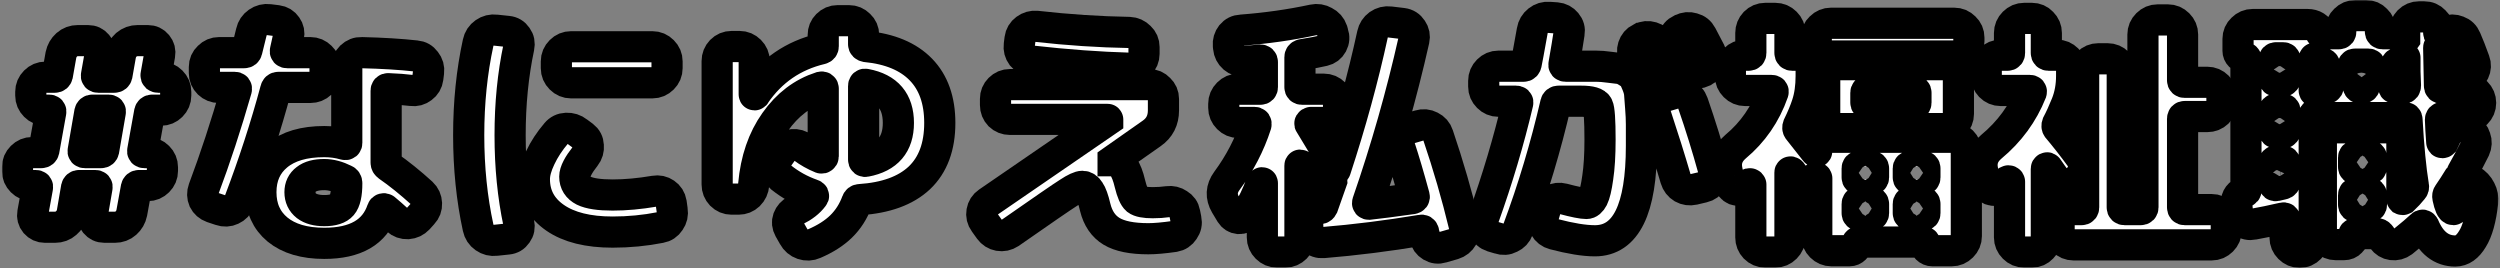 <svg width="802" height="86" viewBox="0 0 802 86" fill="none" xmlns="http://www.w3.org/2000/svg">
<rect x="0" y="0" width="802" height="86" fill="#808080" stroke="none"/>
<mask id="path-1-outside-1_417_1901" maskUnits="userSpaceOnUse" x="0.614" y="0" width="801" height="86" fill="black">
<rect fill="white" x="0.614" width="801" height="86"/>
<path d="M28.82 35.996L26.688 48.296C26.579 48.733 26.77 48.952 27.262 48.952H32.428C32.866 48.952 33.139 48.733 33.248 48.296L35.38 35.996C35.49 35.559 35.298 35.34 34.806 35.34H29.64C29.203 35.34 28.93 35.559 28.82 35.996ZM10.288 59.53C9.031 59.53 7.938 59.065 7.008 58.136C6.079 57.207 5.614 56.113 5.614 54.856V53.626C5.614 52.369 6.079 51.275 7.008 50.346C7.938 49.417 9.031 48.952 10.288 48.952H13.24C13.678 48.952 13.951 48.733 14.06 48.296L16.274 35.996C16.384 35.559 16.192 35.34 15.7 35.34H14.552C13.295 35.34 12.202 34.875 11.272 33.946C10.343 33.017 9.878 31.923 9.878 30.666V29.436C9.878 28.179 10.343 27.085 11.272 26.156C12.202 25.227 13.295 24.762 14.552 24.762H17.586C18.024 24.762 18.297 24.543 18.406 24.106L19.554 17.628C19.828 16.316 20.456 15.223 21.44 14.348C22.424 13.473 23.6 13.036 24.966 13.036H28.246C29.449 13.036 30.433 13.501 31.198 14.43C32.018 15.359 32.319 16.425 32.1 17.628L30.952 24.106C30.843 24.543 31.034 24.762 31.526 24.762H36.692C37.13 24.762 37.403 24.543 37.512 24.106L38.66 17.628C38.934 16.316 39.562 15.223 40.546 14.348C41.585 13.473 42.788 13.036 44.154 13.036H47.434C48.637 13.036 49.621 13.501 50.386 14.43C51.152 15.359 51.425 16.425 51.206 17.628L50.058 24.106C50.004 24.27 50.058 24.434 50.222 24.598C50.386 24.707 50.55 24.762 50.714 24.762H51.698C52.956 24.762 54.049 25.227 54.978 26.156C55.908 27.085 56.372 28.179 56.372 29.436V30.666C56.372 31.923 55.908 33.017 54.978 33.946C54.049 34.875 52.956 35.34 51.698 35.34H48.828C48.391 35.34 48.118 35.559 48.008 35.996L45.794 48.296C45.685 48.733 45.876 48.952 46.368 48.952H47.434C48.692 48.952 49.785 49.417 50.714 50.346C51.644 51.275 52.108 52.369 52.108 53.626V54.856C52.108 56.113 51.644 57.207 50.714 58.136C49.785 59.065 48.692 59.53 47.434 59.53H44.564C44.127 59.53 43.854 59.749 43.744 60.186L42.268 68.304C41.995 69.616 41.366 70.709 40.382 71.584C39.398 72.459 38.223 72.896 36.856 72.896H33.494C32.292 72.896 31.308 72.431 30.542 71.502C29.777 70.573 29.504 69.507 29.722 68.304L31.116 60.186C31.226 59.749 31.034 59.53 30.542 59.53H25.376C24.939 59.53 24.666 59.749 24.556 60.186L23.162 68.304C22.889 69.616 22.233 70.709 21.194 71.584C20.21 72.459 19.035 72.896 17.668 72.896H14.388C13.186 72.896 12.174 72.431 11.354 71.502C10.589 70.573 10.316 69.507 10.534 68.304L12.01 60.186C12.12 59.749 11.928 59.53 11.436 59.53H10.288Z"/>
<path d="M104.028 67.566C106.762 67.566 108.648 66.965 109.686 65.762C110.725 64.559 111.244 62.236 111.244 58.792C111.244 58.245 111.026 57.89 110.588 57.726C108.292 56.578 106.106 56.004 104.028 56.004C101.459 56.004 99.518 56.523 98.206 57.562C96.894 58.546 96.238 59.913 96.238 61.662C96.238 63.466 96.922 64.915 98.288 66.008C99.655 67.047 101.568 67.566 104.028 67.566ZM124.528 28.452C124.091 28.452 123.872 28.671 123.872 29.108V52.15C123.872 52.587 124.064 52.943 124.446 53.216C128 55.676 131.635 58.601 135.352 61.99C136.282 62.865 136.774 63.958 136.828 65.27C136.883 66.527 136.473 67.621 135.598 68.55L134.122 70.19C133.248 71.119 132.154 71.639 130.842 71.748C129.53 71.803 128.382 71.393 127.398 70.518C126.032 69.261 124.72 68.113 123.462 67.074C123.353 66.965 123.189 66.937 122.97 66.992C122.806 67.047 122.697 67.156 122.642 67.32C120.237 74.481 114.032 78.062 104.028 78.062C97.632 78.062 92.63 76.586 89.022 73.634C85.469 70.682 83.692 66.691 83.692 61.662C83.692 56.687 85.442 52.751 88.94 49.854C92.494 46.902 97.523 45.426 104.028 45.426C106.324 45.426 108.511 45.727 110.588 46.328C111.026 46.437 111.244 46.273 111.244 45.836V21.482C111.244 20.225 111.709 19.131 112.638 18.202C113.622 17.273 114.743 16.835 116 16.89C122.724 17.054 128.546 17.409 133.466 17.956C134.724 18.065 135.735 18.639 136.5 19.678C137.32 20.717 137.648 21.865 137.484 23.122L137.238 25.09C137.074 26.347 136.473 27.359 135.434 28.124C134.45 28.889 133.33 29.19 132.072 29.026C129.886 28.753 127.371 28.561 124.528 28.452ZM68.03 66.5C66.828 66.063 65.953 65.297 65.406 64.204C64.914 63.056 64.887 61.881 65.324 60.678C69.042 50.783 72.54 40.123 75.82 28.698C75.93 28.261 75.766 28.042 75.328 28.042H70.244C68.987 28.042 67.894 27.605 66.964 26.73C66.035 25.801 65.57 24.707 65.57 23.45V21.482C65.57 20.225 66.035 19.159 66.964 18.284C67.894 17.355 68.987 16.89 70.244 16.89H78.362C78.8 16.89 79.073 16.671 79.182 16.234C79.838 13.61 80.33 11.615 80.658 10.248C80.932 8.991 81.615 7.979 82.708 7.214C83.802 6.449 85.004 6.148 86.316 6.312L88.94 6.64C90.198 6.804 91.182 7.405 91.892 8.444C92.603 9.428 92.822 10.521 92.548 11.724C92.439 12.216 92.275 12.981 92.056 14.02C91.838 15.004 91.674 15.742 91.564 16.234C91.455 16.671 91.646 16.89 92.138 16.89H99.6C100.858 16.89 101.951 17.355 102.88 18.284C103.81 19.159 104.274 20.225 104.274 21.482V23.45C104.274 24.707 103.81 25.801 102.88 26.73C101.951 27.605 100.858 28.042 99.6 28.042H89.268C88.831 28.042 88.558 28.288 88.448 28.78C85.278 40.588 81.396 52.533 76.804 64.614C76.367 65.817 75.547 66.691 74.344 67.238C73.196 67.785 71.994 67.839 70.736 67.402L68.03 66.5Z"/>
<path d="M209.316 15.004C210.574 15.004 211.667 15.469 212.596 16.398C213.526 17.327 213.99 18.421 213.99 19.678V21.892C213.99 23.149 213.526 24.243 212.596 25.172C211.667 26.101 210.574 26.566 209.316 26.566H183.158C181.901 26.566 180.808 26.101 179.878 25.172C178.949 24.243 178.484 23.149 178.484 21.892V19.678C178.484 18.421 178.949 17.327 179.878 16.398C180.808 15.469 181.901 15.004 183.158 15.004H209.316ZM159.05 77.078C157.738 77.242 156.536 76.941 155.442 76.176C154.349 75.411 153.666 74.372 153.392 73.06C151.37 63.767 150.358 53.872 150.358 43.376C150.358 32.88 151.37 22.985 153.392 13.692C153.666 12.38 154.349 11.341 155.442 10.576C156.536 9.811 157.738 9.51 159.05 9.674L162.904 10.084C164.107 10.193 165.064 10.767 165.774 11.806C166.485 12.79 166.704 13.911 166.43 15.168C164.572 23.915 163.642 33.317 163.642 43.376C163.642 53.435 164.572 62.837 166.43 71.584C166.704 72.841 166.485 73.962 165.774 74.946C165.064 75.985 164.107 76.559 162.904 76.668L159.05 77.078ZM196.524 74.454C188.652 74.454 182.502 72.923 178.074 69.862C173.646 66.801 171.432 62.673 171.432 57.48C171.432 55.512 172.061 53.216 173.318 50.592C174.576 47.913 176.298 45.289 178.484 42.72C179.304 41.736 180.37 41.217 181.682 41.162C183.049 41.107 184.252 41.49 185.29 42.31L187.176 43.704C188.16 44.469 188.68 45.481 188.734 46.738C188.844 47.995 188.516 49.116 187.75 50.1C185.509 52.943 184.388 55.129 184.388 56.66C184.388 58.683 185.345 60.186 187.258 61.17C189.172 62.099 192.26 62.564 196.524 62.564C200.679 62.564 205.162 62.154 209.972 61.334C211.23 61.115 212.378 61.361 213.416 62.072C214.455 62.783 215.084 63.767 215.302 65.024L215.63 67.402C215.849 68.714 215.576 69.917 214.81 71.01C214.1 72.103 213.116 72.759 211.858 72.978C206.884 73.962 201.772 74.454 196.524 74.454Z"/>
<path d="M288.2 39.44C288.2 32.497 284.702 28.37 277.704 27.058C277.267 26.949 277.048 27.14 277.048 27.632V51.166C277.048 51.658 277.267 51.849 277.704 51.74C284.702 50.428 288.2 46.328 288.2 39.44ZM234.654 63.876C233.397 63.876 232.304 63.411 231.374 62.482C230.5 61.553 230.062 60.459 230.062 59.202V19.596C230.062 18.339 230.5 17.245 231.374 16.316C232.304 15.387 233.397 14.922 234.654 14.922H237.278C238.536 14.922 239.629 15.387 240.558 16.316C241.488 17.245 241.952 18.339 241.952 19.596V30.256C241.952 30.365 241.98 30.42 242.034 30.42C242.144 30.42 242.198 30.365 242.198 30.256C247.392 22.657 254.471 17.792 263.436 15.66C263.874 15.551 264.092 15.277 264.092 14.84V11.232C264.092 9.975 264.53 8.909 265.404 8.034C266.334 7.105 267.427 6.64 268.684 6.64H272.374C273.632 6.64 274.725 7.105 275.654 8.034C276.584 8.909 277.048 9.975 277.048 11.232V14.184C277.048 14.567 277.294 14.813 277.786 14.922C285.494 15.687 291.371 18.147 295.416 22.302C299.462 26.457 301.484 32.169 301.484 39.44C301.484 47.039 299.298 52.915 294.924 57.07C290.551 61.17 284.182 63.493 275.818 64.04C275.381 64.04 275.08 64.259 274.916 64.696C273.768 67.812 272.074 70.463 269.832 72.65C267.646 74.782 264.776 76.613 261.222 78.144C260.02 78.691 258.762 78.745 257.45 78.308C256.193 77.871 255.236 77.051 254.58 75.848L253.186 73.388C252.585 72.295 252.476 71.201 252.858 70.108C253.296 68.96 254.088 68.085 255.236 67.484C257.696 66.281 259.555 64.833 260.812 63.138C261.14 62.81 261.031 62.564 260.484 62.4C256.876 61.143 253.569 59.311 250.562 56.906C249.524 56.031 248.95 54.938 248.84 53.626C248.731 52.259 249.086 51.057 249.906 50.018L251.3 48.05C252.011 47.066 252.995 46.519 254.252 46.41C255.51 46.301 256.63 46.629 257.614 47.394C259.364 48.706 261.304 49.799 263.436 50.674C263.6 50.729 263.737 50.701 263.846 50.592C264.01 50.483 264.092 50.346 264.092 50.182V28.452C264.092 28.015 263.846 27.851 263.354 27.96C257.45 29.873 252.558 33.591 248.676 39.112C244.795 44.579 242.499 51.275 241.788 59.202C241.679 60.514 241.16 61.635 240.23 62.564C239.301 63.439 238.208 63.876 236.95 63.876H234.654Z"/>
<path d="M317.474 73.634L315.834 71.338C315.069 70.299 314.796 69.151 315.014 67.894C315.233 66.637 315.862 65.653 316.9 64.942L355.358 38.538V38.374C355.358 38.319 355.331 38.292 355.276 38.292H323.952C322.695 38.292 321.602 37.855 320.672 36.98C319.798 36.051 319.36 34.957 319.36 33.7V31.732C319.36 30.475 319.798 29.409 320.672 28.534C321.602 27.605 322.695 27.14 323.952 27.14H368.642C369.9 27.14 370.966 27.605 371.84 28.534C372.77 29.409 373.234 30.475 373.234 31.732V35.422C373.234 38.593 371.977 41.053 369.462 42.802L357.08 51.494V51.576H357.326C359.622 51.576 361.344 54.036 362.492 58.956C363.148 61.635 363.886 63.329 364.706 64.04C365.581 64.696 367.276 65.024 369.79 65.024C371.485 65.024 373.098 64.915 374.628 64.696C375.886 64.532 377.034 64.805 378.072 65.516C379.166 66.172 379.822 67.101 380.04 68.304L380.45 70.354C380.724 71.611 380.478 72.787 379.712 73.88C379.002 74.973 378.018 75.629 376.76 75.848C373.316 76.34 370.528 76.586 368.396 76.586C363.148 76.586 359.212 75.793 356.588 74.208C353.964 72.623 352.215 70.053 351.34 66.5C350.739 63.931 350.11 62.181 349.454 61.252C348.853 60.268 348.115 59.776 347.24 59.776C346.366 59.776 344.89 60.459 342.812 61.826C340.735 63.138 334.448 67.457 323.952 74.782C322.859 75.493 321.684 75.739 320.426 75.52C319.224 75.301 318.24 74.673 317.474 73.634ZM332.48 8.444C342.648 9.592 352.598 10.248 362.328 10.412C363.586 10.467 364.679 10.959 365.608 11.888C366.538 12.763 367.002 13.829 367.002 15.086V17.3C367.002 18.557 366.538 19.651 365.608 20.58C364.734 21.509 363.668 21.947 362.41 21.892C352.625 21.619 342.156 20.853 331.004 19.596C329.747 19.432 328.708 18.858 327.888 17.874C327.123 16.835 326.822 15.687 326.986 14.43L327.232 12.462C327.396 11.205 327.998 10.193 329.036 9.428C330.075 8.663 331.223 8.335 332.48 8.444Z"/>
<path d="M394.882 68.55L393.16 65.68C391.63 63.056 391.766 60.514 393.57 58.054C397.725 52.423 400.841 46.41 402.918 40.014C403.028 39.522 402.864 39.276 402.426 39.276H397.26C396.003 39.276 394.91 38.811 393.98 37.882C393.051 36.953 392.586 35.859 392.586 34.602V33.29C392.586 32.033 393.051 30.939 393.98 30.01C394.91 29.081 396.003 28.616 397.26 28.616H404.312C404.75 28.616 404.968 28.397 404.968 27.96V19.924C404.968 19.487 404.75 19.268 404.312 19.268C402.18 19.487 400.486 19.623 399.228 19.678C397.916 19.733 396.768 19.35 395.784 18.53C394.8 17.655 394.254 16.589 394.144 15.332L394.062 14.594C393.953 13.337 394.281 12.216 395.046 11.232C395.866 10.248 396.905 9.729 398.162 9.674C406.198 9.073 413.906 7.979 421.286 6.394C422.544 6.121 423.746 6.312 424.894 6.968C426.097 7.569 426.917 8.499 427.354 9.756L427.6 10.658C428.038 11.861 427.956 13.036 427.354 14.184C426.753 15.277 425.851 15.961 424.648 16.234C423.063 16.617 420.74 17.054 417.678 17.546C417.241 17.655 417.022 17.929 417.022 18.366V27.96C417.022 28.397 417.241 28.616 417.678 28.616H424.73C425.988 28.616 427.081 29.081 428.01 30.01C428.94 30.939 429.404 32.033 429.404 33.29V34.602C429.404 35.859 428.94 36.953 428.01 37.882C427.081 38.811 425.988 39.276 424.73 39.276H420.63C420.466 39.276 420.33 39.358 420.22 39.522C420.166 39.631 420.193 39.741 420.302 39.85C421.286 41.435 422.626 43.649 424.32 46.492C426.015 49.335 427.054 51.057 427.436 51.658C427.983 52.587 428.256 53.489 428.256 54.364C428.256 54.419 428.284 54.446 428.338 54.446C428.393 54.446 428.42 54.419 428.42 54.364C433.286 39.549 437.249 25.09 440.31 10.986C440.584 9.729 441.24 8.717 442.278 7.952C443.372 7.187 444.574 6.886 445.886 7.05L449.986 7.542C451.244 7.706 452.228 8.335 452.938 9.428C453.649 10.467 453.868 11.587 453.594 12.79C449.604 30.502 444.656 47.886 438.752 64.942C438.643 65.325 438.78 65.516 439.162 65.516C442.224 65.188 446.87 64.587 453.102 63.712C453.594 63.603 453.786 63.357 453.676 62.974C451.982 56.742 450.424 51.467 449.002 47.148C448.565 45.891 448.647 44.688 449.248 43.54C449.85 42.392 450.752 41.627 451.954 41.244L455.316 40.26C456.574 39.877 457.776 39.987 458.924 40.588C460.127 41.189 460.92 42.091 461.302 43.294C464.582 52.97 467.398 62.673 469.748 72.404C470.022 73.661 469.83 74.864 469.174 76.012C468.518 77.16 467.562 77.925 466.304 78.308L462.614 79.374C461.412 79.757 460.264 79.62 459.17 78.964C458.077 78.308 457.394 77.351 457.12 76.094C457.066 75.93 456.984 75.657 456.874 75.274C456.82 74.891 456.765 74.618 456.71 74.454C456.601 73.962 456.328 73.771 455.89 73.88C445.012 75.684 434.543 76.996 424.484 77.816C423.227 77.925 422.106 77.543 421.122 76.668C420.138 75.848 419.619 74.809 419.564 73.552L419.482 71.42C419.428 70.217 419.756 69.206 420.466 68.386C421.232 67.511 422.216 67.019 423.418 66.91C423.801 66.91 424.102 66.691 424.32 66.254L427.272 57.89C427.272 57.835 427.245 57.781 427.19 57.726C427.19 57.671 427.163 57.671 427.108 57.726C426.89 58.054 426.616 58.327 426.288 58.546L425.14 59.366C424.211 60.077 423.172 60.323 422.024 60.104C420.876 59.831 420.056 59.147 419.564 58.054C419.291 57.398 418.881 56.496 418.334 55.348C417.788 54.2 417.432 53.435 417.268 53.052C417.214 52.997 417.159 52.97 417.104 52.97C417.05 52.97 417.022 53.025 417.022 53.134V76.176C417.022 77.433 416.558 78.527 415.628 79.456C414.699 80.385 413.606 80.85 412.348 80.85H409.642C408.385 80.85 407.292 80.385 406.362 79.456C405.433 78.527 404.968 77.433 404.968 76.176V58.792C404.968 58.683 404.941 58.628 404.886 58.628C404.832 58.628 404.777 58.655 404.722 58.71C403.356 62.373 401.743 65.735 399.884 68.796C399.283 69.725 398.436 70.163 397.342 70.108C396.304 69.999 395.484 69.479 394.882 68.55Z"/>
<path d="M524.278 18.448C523.677 17.355 523.568 16.207 523.95 15.004C524.333 13.801 525.098 12.899 526.246 12.298H526.328C527.476 11.697 528.679 11.587 529.936 11.97C531.194 12.353 532.123 13.118 532.724 14.266C533.326 15.359 534.228 17.054 535.43 19.35C535.977 20.498 536.032 21.673 535.594 22.876C535.157 24.079 534.364 24.953 533.216 25.5C532.014 26.047 530.811 26.101 529.608 25.664C528.406 25.227 527.504 24.434 526.902 23.286C526.629 22.794 525.754 21.181 524.278 18.448ZM540.022 20.826C539.749 20.279 539.312 19.432 538.71 18.284C538.109 17.136 537.644 16.289 537.316 15.742C536.715 14.649 536.578 13.473 536.906 12.216C537.289 10.959 538.054 10.057 539.202 9.51L539.448 9.428C540.596 8.827 541.799 8.717 543.056 9.1C544.314 9.428 545.243 10.166 545.844 11.314C547.648 14.758 548.578 16.535 548.632 16.644C549.234 17.792 549.316 18.967 548.878 20.17C548.496 21.373 547.73 22.247 546.582 22.794L546.336 22.958C545.188 23.505 543.986 23.587 542.728 23.204C541.526 22.767 540.624 21.974 540.022 20.826ZM478.686 75.848C477.484 75.465 476.609 74.673 476.062 73.47C475.516 72.322 475.461 71.147 475.898 69.944C480.381 57.425 484.044 45.125 486.886 33.044C486.996 32.661 486.804 32.47 486.312 32.47H480.654C479.397 32.47 478.304 32.005 477.374 31.076C476.445 30.147 475.98 29.053 475.98 27.796V25.91C475.98 24.653 476.445 23.559 477.374 22.63C478.304 21.701 479.397 21.236 480.654 21.236H488.772C489.21 21.236 489.483 20.99 489.592 20.498C489.756 19.787 490.412 16.234 491.56 9.838C491.779 8.526 492.408 7.46 493.446 6.64C494.485 5.82 495.66 5.465 496.972 5.574L499.35 5.738C500.608 5.847 501.646 6.394 502.466 7.378C503.286 8.362 503.587 9.455 503.368 10.658C503.04 12.899 502.494 16.207 501.728 20.58C501.619 21.017 501.81 21.236 502.302 21.236H506.73C509.081 21.236 510.858 21.236 512.06 21.236C513.263 21.236 514.657 21.345 516.242 21.564C517.828 21.728 518.948 21.865 519.604 21.974C520.315 22.083 521.135 22.439 522.064 23.04C523.048 23.641 523.677 24.161 523.95 24.598C524.278 24.981 524.688 25.801 525.18 27.058C525.672 28.261 525.946 29.299 526 30.174C526.055 31.049 526.164 32.497 526.328 34.52C526.492 36.543 526.574 38.347 526.574 39.932C526.574 41.517 526.574 43.813 526.574 46.82C526.574 67.101 521.6 77.242 511.65 77.242C508.261 77.242 503.86 76.531 498.448 75.11C497.191 74.782 496.234 74.044 495.578 72.896C494.977 71.748 494.84 70.518 495.168 69.206L495.824 66.91C496.152 65.707 496.863 64.805 497.956 64.204C499.05 63.603 500.225 63.466 501.482 63.794C505.145 64.778 507.632 65.27 508.944 65.27C509.71 65.27 510.393 64.696 510.994 63.548C511.596 62.345 512.115 60.159 512.552 56.988C513.044 53.763 513.29 49.69 513.29 44.77C513.29 38.593 513.044 35.012 512.552 34.028C512.06 32.989 510.311 32.47 507.304 32.47H500.006C499.514 32.47 499.214 32.689 499.104 33.126C495.879 47.066 491.834 60.569 486.968 73.634C486.531 74.837 485.711 75.711 484.508 76.258C483.36 76.859 482.158 76.941 480.9 76.504L478.686 75.848ZM537.07 30.01C538.273 29.627 539.448 29.737 540.596 30.338C541.799 30.885 542.619 31.787 543.056 33.044C545.516 40.151 547.73 47.285 549.698 54.446C550.026 55.703 549.862 56.879 549.206 57.972C548.55 59.065 547.621 59.749 546.418 60.022L543.302 60.76C542.045 61.033 540.87 60.869 539.776 60.268C538.683 59.612 537.945 58.655 537.562 57.398C535.758 51.221 533.599 44.333 531.084 36.734C530.702 35.531 530.784 34.356 531.33 33.208C531.932 32.06 532.834 31.295 534.036 30.912L537.07 30.01Z"/>
<path d="M631.616 13.282C631.616 14.539 631.152 15.633 630.222 16.562C629.293 17.491 628.2 17.956 626.942 17.956H587.336C586.079 17.956 584.986 17.491 584.056 16.562C583.127 15.633 582.662 14.539 582.662 13.282V12.052C582.662 10.795 583.127 9.729 584.056 8.854C584.986 7.925 586.079 7.46 587.336 7.46H626.942C628.2 7.46 629.293 7.925 630.222 8.854C631.152 9.729 631.616 10.795 631.616 12.052V13.282ZM623.58 20.744C624.838 20.744 625.931 21.209 626.86 22.138C627.79 23.067 628.254 24.161 628.254 25.418V36.57C628.254 37.827 627.79 38.921 626.86 39.85C625.931 40.779 624.838 41.244 623.58 41.244H590.042C588.785 41.244 587.692 40.779 586.762 39.85C585.833 38.921 585.368 37.827 585.368 36.57V25.418C585.368 24.161 585.833 23.067 586.762 22.138C587.692 21.209 588.785 20.744 590.042 20.744H623.58ZM614.642 32.88V29.764C614.642 29.327 614.424 29.108 613.986 29.108H599.308C598.816 29.108 598.57 29.327 598.57 29.764V32.88C598.57 33.372 598.816 33.618 599.308 33.618H613.986C614.424 33.618 614.642 33.372 614.642 32.88ZM554.782 58.546L553.962 54.364C553.47 51.521 554.4 49.089 556.75 47.066C562.326 42.419 566.344 36.597 568.804 29.6C568.914 29.217 568.75 29.026 568.312 29.026H559.784C558.527 29.026 557.434 28.561 556.504 27.632C555.575 26.703 555.11 25.609 555.11 24.352V22.302C555.11 21.045 555.575 19.979 556.504 19.104C557.434 18.175 558.527 17.71 559.784 17.71H560.932C561.424 17.71 561.67 17.464 561.67 16.972V10.576C561.67 9.319 562.108 8.225 562.982 7.296C563.912 6.367 565.005 5.902 566.262 5.902H569.542C570.8 5.902 571.893 6.367 572.822 7.296C573.752 8.225 574.216 9.319 574.216 10.576V16.972C574.216 17.464 574.462 17.71 574.954 17.71H576.43C577.688 17.71 578.754 18.175 579.628 19.104C580.558 19.979 581.022 21.045 581.022 22.302V24.352C581.022 27.851 580.585 30.912 579.71 33.536C579.054 35.559 578.098 37.855 576.84 40.424C576.676 40.861 576.704 41.244 576.922 41.572C578.945 44.087 580.776 46.41 582.416 48.542C582.471 48.651 582.553 48.706 582.662 48.706C582.772 48.651 582.826 48.569 582.826 48.46C582.936 47.203 583.428 46.164 584.302 45.344C585.232 44.469 586.298 44.032 587.5 44.032H626.122C627.38 44.032 628.473 44.497 629.402 45.426C630.332 46.355 630.796 47.449 630.796 48.706V75.766C630.796 77.023 630.332 78.117 629.402 79.046C628.473 79.975 627.38 80.44 626.122 80.44H619.89C619.234 80.44 618.66 80.194 618.168 79.702C617.731 79.265 617.512 78.718 617.512 78.062C617.512 77.789 617.403 77.652 617.184 77.652H596.11C595.892 77.652 595.782 77.789 595.782 78.062C595.782 78.718 595.536 79.265 595.044 79.702C594.552 80.194 593.978 80.44 593.322 80.44H587.5C586.243 80.44 585.15 79.975 584.22 79.046C583.291 78.117 582.826 77.023 582.826 75.766V57.234C582.826 57.125 582.772 57.043 582.662 56.988C582.553 56.933 582.444 56.961 582.334 57.07L581.842 57.48C580.913 58.3 579.847 58.655 578.644 58.546C577.442 58.382 576.485 57.808 575.774 56.824C575.61 56.605 575.228 56.086 574.626 55.266C574.517 55.157 574.408 55.129 574.298 55.184C574.244 55.184 574.216 55.239 574.216 55.348V76.176C574.216 77.433 573.752 78.527 572.822 79.456C571.893 80.385 570.8 80.85 569.542 80.85H566.262C565.005 80.85 563.912 80.385 562.982 79.456C562.108 78.527 561.67 77.433 561.67 76.176V59.202C561.67 59.093 561.588 59.011 561.424 58.956C561.315 58.901 561.206 58.929 561.096 59.038C560.932 59.202 560.659 59.448 560.276 59.776C559.894 60.049 559.62 60.268 559.456 60.432C558.582 61.088 557.625 61.225 556.586 60.842C555.602 60.405 555.001 59.639 554.782 58.546ZM612.182 54.036V56.906C612.182 57.343 612.428 57.562 612.92 57.562H616.856C617.294 57.562 617.512 57.343 617.512 56.906V54.036C617.512 53.599 617.294 53.38 616.856 53.38H612.92C612.428 53.38 612.182 53.599 612.182 54.036ZM612.182 65.434V68.386C612.182 68.823 612.428 69.042 612.92 69.042H616.856C617.294 69.042 617.512 68.823 617.512 68.386V65.434C617.512 64.997 617.294 64.778 616.856 64.778H612.92C612.428 64.778 612.182 64.997 612.182 65.434ZM595.782 54.036V56.906C595.782 57.343 596.001 57.562 596.438 57.562H600.292C600.784 57.562 601.03 57.343 601.03 56.906V54.036C601.03 53.599 600.784 53.38 600.292 53.38H596.438C596.001 53.38 595.782 53.599 595.782 54.036ZM595.782 65.434V68.386C595.782 68.823 596.001 69.042 596.438 69.042H600.292C600.784 69.042 601.03 68.823 601.03 68.386V65.434C601.03 64.997 600.784 64.778 600.292 64.778H596.438C596.001 64.778 595.782 64.997 595.782 65.434Z"/>
<path d="M636.782 58.546L635.962 54.364C635.47 51.521 636.427 49.089 638.832 47.066C644.627 42.255 648.891 36.433 651.624 29.6C651.734 29.217 651.597 29.026 651.214 29.026H641.784C640.527 29.026 639.434 28.561 638.504 27.632C637.63 26.703 637.192 25.609 637.192 24.352V22.302C637.192 21.045 637.63 19.979 638.504 19.104C639.434 18.175 640.527 17.71 641.784 17.71H643.998C644.436 17.71 644.654 17.464 644.654 16.972V10.576C644.654 9.319 645.119 8.225 646.048 7.296C646.978 6.367 648.071 5.902 649.328 5.902H651.87C653.128 5.902 654.194 6.367 655.068 7.296C655.998 8.225 656.462 9.319 656.462 10.576V16.972C656.462 17.464 656.708 17.71 657.2 17.71H659.906C661.164 17.71 662.257 18.175 663.186 19.104C664.116 19.979 664.58 21.045 664.58 22.302V24.352C664.58 27.632 664.034 30.639 662.94 33.372C661.956 35.832 660.972 37.991 659.988 39.85C659.824 40.287 659.852 40.67 660.07 40.998C662.64 44.059 665.1 47.203 667.45 50.428C668.216 51.521 668.516 52.724 668.352 54.036C668.243 55.293 667.696 56.387 666.712 57.316L665.646 58.3C664.717 59.12 663.624 59.475 662.366 59.366C661.164 59.202 660.207 58.628 659.496 57.644C659.387 57.48 659.004 56.961 658.348 56.086C657.692 55.157 657.2 54.446 656.872 53.954C656.818 53.845 656.736 53.817 656.626 53.872C656.517 53.927 656.462 54.009 656.462 54.118V76.176C656.462 77.433 655.998 78.527 655.068 79.456C654.194 80.385 653.128 80.85 651.87 80.85H649.328C648.071 80.85 646.978 80.385 646.048 79.456C645.119 78.527 644.654 77.433 644.654 76.176V58.3C644.654 58.191 644.6 58.109 644.49 58.054C644.381 57.999 644.272 57.999 644.162 58.054C642.96 59.147 642.058 59.94 641.456 60.432C640.582 61.088 639.625 61.225 638.586 60.842C637.602 60.405 637.001 59.639 636.782 58.546ZM676.142 18.858C677.4 18.858 678.493 19.323 679.422 20.252C680.352 21.181 680.816 22.275 680.816 23.532V66.5C680.816 66.992 681.062 67.238 681.554 67.238H686.72C687.212 67.238 687.458 66.992 687.458 66.5V11.068C687.458 9.811 687.923 8.717 688.852 7.788C689.782 6.859 690.875 6.394 692.132 6.394H695.494C696.752 6.394 697.845 6.859 698.774 7.788C699.704 8.717 700.168 9.811 700.168 11.068V25.746C700.168 26.183 700.387 26.402 700.824 26.402H708.122C709.38 26.402 710.473 26.867 711.402 27.796C712.332 28.725 712.796 29.819 712.796 31.076V32.798C712.796 34.055 712.332 35.149 711.402 36.078C710.473 36.953 709.38 37.39 708.122 37.39H700.824C700.387 37.39 700.168 37.636 700.168 38.128V66.5C700.168 66.992 700.387 67.238 700.824 67.238H709.516C710.774 67.238 711.867 67.703 712.796 68.632C713.726 69.561 714.19 70.655 714.19 71.912V73.88C714.19 75.137 713.726 76.231 712.796 77.16C711.867 78.089 710.774 78.554 709.516 78.554H665.154C663.897 78.554 662.804 78.089 661.874 77.16C661 76.231 660.562 75.137 660.562 73.88V71.912C660.562 70.655 661 69.561 661.874 68.632C662.804 67.703 663.897 67.238 665.154 67.238H667.778C668.216 67.238 668.434 66.992 668.434 66.5V23.532C668.434 22.275 668.899 21.181 669.828 20.252C670.758 19.323 671.851 18.858 673.108 18.858H676.142Z"/>
<path d="M717.798 68.14L717.47 65.024C717.416 64.204 717.634 63.466 718.126 62.81C718.618 62.154 719.274 61.744 720.094 61.58C720.368 61.471 720.504 61.307 720.504 61.088V18.858C720.504 18.639 720.395 18.53 720.176 18.53C719.575 18.53 719.056 18.311 718.618 17.874C718.181 17.437 717.962 16.917 717.962 16.316V12.462C717.962 11.205 718.427 10.139 719.356 9.264C720.286 8.335 721.379 7.87 722.636 7.87H740.266C742.234 7.87 743.656 8.772 744.53 10.576C744.694 10.959 745.022 11.095 745.514 10.986C746.061 10.877 746.498 10.822 746.826 10.822H750.27C750.708 10.822 750.926 10.576 750.926 10.084V9.592C750.926 8.335 751.391 7.269 752.32 6.394C753.25 5.465 754.343 5 755.6 5H759.044C760.302 5 761.368 5.465 762.242 6.394C763.172 7.269 763.636 8.335 763.636 9.592V10.084C763.636 10.576 763.882 10.822 764.374 10.822H767.326C768.966 10.822 770.224 11.478 771.098 12.79C771.208 12.845 771.317 12.79 771.426 12.626V10.084C771.426 8.827 771.864 7.733 772.738 6.804C773.668 5.875 774.761 5.41 776.018 5.41H777.658C778.97 5.41 780.064 5.875 780.938 6.804C781.868 7.679 782.332 8.772 782.332 10.084V10.412C782.332 10.904 782.551 11.041 782.988 10.822L784.874 10.002C786.077 9.51 787.28 9.51 788.482 10.002C789.685 10.439 790.532 11.259 791.024 12.462C791.844 14.321 792.774 16.699 793.812 19.596C794.25 20.744 794.195 21.892 793.648 23.04C793.156 24.133 792.336 24.899 791.188 25.336C790.095 25.773 789.002 25.746 787.908 25.254C786.815 24.762 786.05 23.969 785.612 22.876C784.956 21.127 783.972 18.612 782.66 15.332C782.606 15.223 782.524 15.168 782.414 15.168C782.36 15.168 782.332 15.223 782.332 15.332C782.387 19.487 782.469 23.532 782.578 27.468C782.578 28.015 782.824 28.288 783.316 28.288H791.106C792.364 28.288 793.457 28.753 794.386 29.682C795.316 30.611 795.78 31.705 795.78 32.962V33.044C795.78 34.301 795.316 35.395 794.386 36.324C793.457 37.253 792.364 37.718 791.106 37.718H783.562C783.125 37.718 782.906 37.937 782.906 38.374C782.961 40.287 783.098 42.693 783.316 45.59C783.316 45.699 783.371 45.754 783.48 45.754C783.59 45.754 783.672 45.727 783.726 45.672C783.89 45.344 784.109 44.879 784.382 44.278C784.71 43.622 784.929 43.157 785.038 42.884C785.585 41.791 786.46 41.053 787.662 40.67C788.865 40.233 790.013 40.315 791.106 40.916L791.762 41.326C792.91 41.982 793.676 42.939 794.058 44.196C794.496 45.399 794.441 46.601 793.894 47.804C792.801 50.045 791.462 52.56 789.876 55.348C789.658 55.785 789.74 56.113 790.122 56.332L792.828 57.89C794.086 58.601 795.042 59.612 795.698 60.924C796.354 62.181 796.6 63.493 796.436 64.86C795.835 70.217 794.742 74.153 793.156 76.668C791.626 79.237 789.794 80.522 787.662 80.522C783.18 80.522 779.818 77.871 777.576 72.568C777.358 72.185 777.112 72.131 776.838 72.404C775.636 73.552 773.613 75.274 770.77 77.57C769.732 78.335 768.584 78.636 767.326 78.472C766.124 78.308 765.14 77.707 764.374 76.668L763.554 75.52C763.281 75.137 762.898 74.946 762.406 74.946H755.518C755.19 74.946 755.026 75.11 755.026 75.438C755.026 76.313 754.726 77.023 754.124 77.57C753.578 78.171 752.867 78.472 751.992 78.472H749.286C748.029 78.472 746.936 78.007 746.006 77.078C745.132 76.203 744.694 75.137 744.694 73.88V45.672C744.694 44.415 745.132 43.321 746.006 42.392C746.936 41.463 748.029 40.998 749.286 40.998H765.85C767.108 40.998 768.201 41.463 769.13 42.392C770.06 43.321 770.524 44.415 770.524 45.672V63.712C770.524 63.821 770.552 63.903 770.606 63.958C770.716 64.013 770.825 64.013 770.934 63.958C772.028 62.919 773.012 61.853 773.886 60.76C774.214 60.432 774.324 60.049 774.214 59.612C773.34 54.255 772.656 47.175 772.164 38.374C772.164 37.937 771.918 37.718 771.426 37.718H745.76C744.667 37.718 743.71 37.39 742.89 36.734C742.781 36.625 742.672 36.597 742.562 36.652C742.453 36.707 742.398 36.789 742.398 36.898V76.258C742.398 77.57 741.934 78.663 741.004 79.538C740.13 80.467 739.036 80.932 737.724 80.932C736.467 80.932 735.374 80.467 734.444 79.538C733.515 78.609 733.05 77.515 733.05 76.258V70.518C733.05 70.026 732.832 69.835 732.394 69.944C728.841 70.764 725.67 71.42 722.882 71.912C721.625 72.185 720.477 71.939 719.438 71.174C718.454 70.409 717.908 69.397 717.798 68.14ZM760.766 65.598V62.646C760.766 62.154 760.52 61.908 760.028 61.908H755.764C755.272 61.908 755.026 62.154 755.026 62.646V65.598C755.026 66.09 755.272 66.336 755.764 66.336H760.028C760.52 66.336 760.766 66.09 760.766 65.598ZM760.766 53.544V50.592C760.766 50.155 760.52 49.936 760.028 49.936H755.764C755.272 49.936 755.026 50.155 755.026 50.592V53.544C755.026 53.981 755.272 54.2 755.764 54.2H760.028C760.52 54.2 760.766 53.981 760.766 53.544ZM785.53 62.154C785.257 62.482 785.175 62.892 785.284 63.384C785.831 65.953 786.405 67.238 787.006 67.238C787.608 67.238 788.264 63.931 788.974 57.316C788.974 57.207 788.947 57.152 788.892 57.152C788.838 57.152 788.783 57.179 788.728 57.234C787.69 58.929 786.624 60.569 785.53 62.154ZM746.334 28.288C746.772 28.288 746.936 28.042 746.826 27.55C746.608 26.675 746.28 25.418 745.842 23.778C745.624 22.958 745.596 22.056 745.76 21.072C745.815 20.744 745.624 20.471 745.186 20.252C744.476 20.033 743.874 19.623 743.382 19.022C743.109 18.639 742.808 18.53 742.48 18.694C742.426 18.694 742.398 18.749 742.398 18.858V29.026C742.398 29.135 742.453 29.245 742.562 29.354C742.672 29.409 742.781 29.381 742.89 29.272C743.71 28.616 744.667 28.288 745.76 28.288H746.334ZM771.098 18.53C770.497 19.35 769.868 19.897 769.212 20.17C768.775 20.389 768.611 20.662 768.72 20.99C768.994 21.919 769.021 22.821 768.802 23.696C768.693 24.133 768.529 24.789 768.31 25.664C768.146 26.484 768.01 27.113 767.9 27.55C767.791 28.042 767.955 28.288 768.392 28.288H771.016C771.454 28.288 771.672 28.015 771.672 27.468C771.618 26.484 771.563 25.008 771.508 23.04C771.508 21.072 771.508 19.569 771.508 18.53C771.508 18.475 771.454 18.448 771.344 18.448C771.235 18.448 771.153 18.475 771.098 18.53ZM759.782 20.58H755.436C754.999 20.58 754.835 20.799 754.944 21.236C755.327 22.657 755.846 24.789 756.502 27.632C756.612 28.069 756.912 28.288 757.404 28.288H757.65C758.142 28.288 758.443 28.069 758.552 27.632C759.208 25.5 759.782 23.368 760.274 21.236C760.384 20.799 760.22 20.58 759.782 20.58ZM729.524 19.186V25.254C729.524 25.746 729.743 25.992 730.18 25.992H732.394C732.832 25.992 733.05 25.746 733.05 25.254V19.186C733.05 18.749 732.832 18.53 732.394 18.53H730.18C729.743 18.53 729.524 18.749 729.524 19.186ZM729.524 35.668V41.9C729.524 42.392 729.743 42.638 730.18 42.638H732.394C732.832 42.638 733.05 42.392 733.05 41.9V35.668C733.05 35.231 732.832 35.012 732.394 35.012H730.18C729.743 35.012 729.524 35.231 729.524 35.668ZM729.524 52.314V58.956C729.524 59.448 729.743 59.639 730.18 59.53C730.454 59.475 730.809 59.393 731.246 59.284C731.684 59.175 732.039 59.093 732.312 59.038C732.804 58.929 733.05 58.628 733.05 58.136V52.314C733.05 51.877 732.832 51.658 732.394 51.658H730.18C729.743 51.658 729.524 51.877 729.524 52.314Z"/>
</mask>
<path d="M28.82 35.996L26.688 48.296C26.579 48.733 26.77 48.952 27.262 48.952H32.428C32.866 48.952 33.139 48.733 33.248 48.296L35.38 35.996C35.49 35.559 35.298 35.34 34.806 35.34H29.64C29.203 35.34 28.93 35.559 28.82 35.996ZM10.288 59.53C9.031 59.53 7.938 59.065 7.008 58.136C6.079 57.207 5.614 56.113 5.614 54.856V53.626C5.614 52.369 6.079 51.275 7.008 50.346C7.938 49.417 9.031 48.952 10.288 48.952H13.24C13.678 48.952 13.951 48.733 14.06 48.296L16.274 35.996C16.384 35.559 16.192 35.34 15.7 35.34H14.552C13.295 35.34 12.202 34.875 11.272 33.946C10.343 33.017 9.878 31.923 9.878 30.666V29.436C9.878 28.179 10.343 27.085 11.272 26.156C12.202 25.227 13.295 24.762 14.552 24.762H17.586C18.024 24.762 18.297 24.543 18.406 24.106L19.554 17.628C19.828 16.316 20.456 15.223 21.44 14.348C22.424 13.473 23.6 13.036 24.966 13.036H28.246C29.449 13.036 30.433 13.501 31.198 14.43C32.018 15.359 32.319 16.425 32.1 17.628L30.952 24.106C30.843 24.543 31.034 24.762 31.526 24.762H36.692C37.13 24.762 37.403 24.543 37.512 24.106L38.66 17.628C38.934 16.316 39.562 15.223 40.546 14.348C41.585 13.473 42.788 13.036 44.154 13.036H47.434C48.637 13.036 49.621 13.501 50.386 14.43C51.152 15.359 51.425 16.425 51.206 17.628L50.058 24.106C50.004 24.27 50.058 24.434 50.222 24.598C50.386 24.707 50.55 24.762 50.714 24.762H51.698C52.956 24.762 54.049 25.227 54.978 26.156C55.908 27.085 56.372 28.179 56.372 29.436V30.666C56.372 31.923 55.908 33.017 54.978 33.946C54.049 34.875 52.956 35.34 51.698 35.34H48.828C48.391 35.34 48.118 35.559 48.008 35.996L45.794 48.296C45.685 48.733 45.876 48.952 46.368 48.952H47.434C48.692 48.952 49.785 49.417 50.714 50.346C51.644 51.275 52.108 52.369 52.108 53.626V54.856C52.108 56.113 51.644 57.207 50.714 58.136C49.785 59.065 48.692 59.53 47.434 59.53H44.564C44.127 59.53 43.854 59.749 43.744 60.186L42.268 68.304C41.995 69.616 41.366 70.709 40.382 71.584C39.398 72.459 38.223 72.896 36.856 72.896H33.494C32.292 72.896 31.308 72.431 30.542 71.502C29.777 70.573 29.504 69.507 29.722 68.304L31.116 60.186C31.226 59.749 31.034 59.53 30.542 59.53H25.376C24.939 59.53 24.666 59.749 24.556 60.186L23.162 68.304C22.889 69.616 22.233 70.709 21.194 71.584C20.21 72.459 19.035 72.896 17.668 72.896H14.388C13.186 72.896 12.174 72.431 11.354 71.502C10.589 70.573 10.316 69.507 10.534 68.304L12.01 60.186C12.12 59.749 11.928 59.53 11.436 59.53H10.288Z" fill="white"/>
<path d="M104.028 67.566C106.762 67.566 108.648 66.965 109.686 65.762C110.725 64.559 111.244 62.236 111.244 58.792C111.244 58.245 111.026 57.89 110.588 57.726C108.292 56.578 106.106 56.004 104.028 56.004C101.459 56.004 99.518 56.523 98.206 57.562C96.894 58.546 96.238 59.913 96.238 61.662C96.238 63.466 96.922 64.915 98.288 66.008C99.655 67.047 101.568 67.566 104.028 67.566ZM124.528 28.452C124.091 28.452 123.872 28.671 123.872 29.108V52.15C123.872 52.587 124.064 52.943 124.446 53.216C128 55.676 131.635 58.601 135.352 61.99C136.282 62.865 136.774 63.958 136.828 65.27C136.883 66.527 136.473 67.621 135.598 68.55L134.122 70.19C133.248 71.119 132.154 71.639 130.842 71.748C129.53 71.803 128.382 71.393 127.398 70.518C126.032 69.261 124.72 68.113 123.462 67.074C123.353 66.965 123.189 66.937 122.97 66.992C122.806 67.047 122.697 67.156 122.642 67.32C120.237 74.481 114.032 78.062 104.028 78.062C97.632 78.062 92.63 76.586 89.022 73.634C85.469 70.682 83.692 66.691 83.692 61.662C83.692 56.687 85.442 52.751 88.94 49.854C92.494 46.902 97.523 45.426 104.028 45.426C106.324 45.426 108.511 45.727 110.588 46.328C111.026 46.437 111.244 46.273 111.244 45.836V21.482C111.244 20.225 111.709 19.131 112.638 18.202C113.622 17.273 114.743 16.835 116 16.89C122.724 17.054 128.546 17.409 133.466 17.956C134.724 18.065 135.735 18.639 136.5 19.678C137.32 20.717 137.648 21.865 137.484 23.122L137.238 25.09C137.074 26.347 136.473 27.359 135.434 28.124C134.45 28.889 133.33 29.19 132.072 29.026C129.886 28.753 127.371 28.561 124.528 28.452ZM68.03 66.5C66.828 66.063 65.953 65.297 65.406 64.204C64.914 63.056 64.887 61.881 65.324 60.678C69.042 50.783 72.54 40.123 75.82 28.698C75.93 28.261 75.766 28.042 75.328 28.042H70.244C68.987 28.042 67.894 27.605 66.964 26.73C66.035 25.801 65.57 24.707 65.57 23.45V21.482C65.57 20.225 66.035 19.159 66.964 18.284C67.894 17.355 68.987 16.89 70.244 16.89H78.362C78.8 16.89 79.073 16.671 79.182 16.234C79.838 13.61 80.33 11.615 80.658 10.248C80.932 8.991 81.615 7.979 82.708 7.214C83.802 6.449 85.004 6.148 86.316 6.312L88.94 6.64C90.198 6.804 91.182 7.405 91.892 8.444C92.603 9.428 92.822 10.521 92.548 11.724C92.439 12.216 92.275 12.981 92.056 14.02C91.838 15.004 91.674 15.742 91.564 16.234C91.455 16.671 91.646 16.89 92.138 16.89H99.6C100.858 16.89 101.951 17.355 102.88 18.284C103.81 19.159 104.274 20.225 104.274 21.482V23.45C104.274 24.707 103.81 25.801 102.88 26.73C101.951 27.605 100.858 28.042 99.6 28.042H89.268C88.831 28.042 88.558 28.288 88.448 28.78C85.278 40.588 81.396 52.533 76.804 64.614C76.367 65.817 75.547 66.691 74.344 67.238C73.196 67.785 71.994 67.839 70.736 67.402L68.03 66.5Z" fill="white"/>
<path d="M209.316 15.004C210.574 15.004 211.667 15.469 212.596 16.398C213.526 17.327 213.99 18.421 213.99 19.678V21.892C213.99 23.149 213.526 24.243 212.596 25.172C211.667 26.101 210.574 26.566 209.316 26.566H183.158C181.901 26.566 180.808 26.101 179.878 25.172C178.949 24.243 178.484 23.149 178.484 21.892V19.678C178.484 18.421 178.949 17.327 179.878 16.398C180.808 15.469 181.901 15.004 183.158 15.004H209.316ZM159.05 77.078C157.738 77.242 156.536 76.941 155.442 76.176C154.349 75.411 153.666 74.372 153.392 73.06C151.37 63.767 150.358 53.872 150.358 43.376C150.358 32.88 151.37 22.985 153.392 13.692C153.666 12.38 154.349 11.341 155.442 10.576C156.536 9.811 157.738 9.51 159.05 9.674L162.904 10.084C164.107 10.193 165.064 10.767 165.774 11.806C166.485 12.79 166.704 13.911 166.43 15.168C164.572 23.915 163.642 33.317 163.642 43.376C163.642 53.435 164.572 62.837 166.43 71.584C166.704 72.841 166.485 73.962 165.774 74.946C165.064 75.985 164.107 76.559 162.904 76.668L159.05 77.078ZM196.524 74.454C188.652 74.454 182.502 72.923 178.074 69.862C173.646 66.801 171.432 62.673 171.432 57.48C171.432 55.512 172.061 53.216 173.318 50.592C174.576 47.913 176.298 45.289 178.484 42.72C179.304 41.736 180.37 41.217 181.682 41.162C183.049 41.107 184.252 41.49 185.29 42.31L187.176 43.704C188.16 44.469 188.68 45.481 188.734 46.738C188.844 47.995 188.516 49.116 187.75 50.1C185.509 52.943 184.388 55.129 184.388 56.66C184.388 58.683 185.345 60.186 187.258 61.17C189.172 62.099 192.26 62.564 196.524 62.564C200.679 62.564 205.162 62.154 209.972 61.334C211.23 61.115 212.378 61.361 213.416 62.072C214.455 62.783 215.084 63.767 215.302 65.024L215.63 67.402C215.849 68.714 215.576 69.917 214.81 71.01C214.1 72.103 213.116 72.759 211.858 72.978C206.884 73.962 201.772 74.454 196.524 74.454Z" fill="white"/>
<path d="M288.2 39.44C288.2 32.497 284.702 28.37 277.704 27.058C277.267 26.949 277.048 27.14 277.048 27.632V51.166C277.048 51.658 277.267 51.849 277.704 51.74C284.702 50.428 288.2 46.328 288.2 39.44ZM234.654 63.876C233.397 63.876 232.304 63.411 231.374 62.482C230.5 61.553 230.062 60.459 230.062 59.202V19.596C230.062 18.339 230.5 17.245 231.374 16.316C232.304 15.387 233.397 14.922 234.654 14.922H237.278C238.536 14.922 239.629 15.387 240.558 16.316C241.488 17.245 241.952 18.339 241.952 19.596V30.256C241.952 30.365 241.98 30.42 242.034 30.42C242.144 30.42 242.198 30.365 242.198 30.256C247.392 22.657 254.471 17.792 263.436 15.66C263.874 15.551 264.092 15.277 264.092 14.84V11.232C264.092 9.975 264.53 8.909 265.404 8.034C266.334 7.105 267.427 6.64 268.684 6.64H272.374C273.632 6.64 274.725 7.105 275.654 8.034C276.584 8.909 277.048 9.975 277.048 11.232V14.184C277.048 14.567 277.294 14.813 277.786 14.922C285.494 15.687 291.371 18.147 295.416 22.302C299.462 26.457 301.484 32.169 301.484 39.44C301.484 47.039 299.298 52.915 294.924 57.07C290.551 61.17 284.182 63.493 275.818 64.04C275.381 64.04 275.08 64.259 274.916 64.696C273.768 67.812 272.074 70.463 269.832 72.65C267.646 74.782 264.776 76.613 261.222 78.144C260.02 78.691 258.762 78.745 257.45 78.308C256.193 77.871 255.236 77.051 254.58 75.848L253.186 73.388C252.585 72.295 252.476 71.201 252.858 70.108C253.296 68.96 254.088 68.085 255.236 67.484C257.696 66.281 259.555 64.833 260.812 63.138C261.14 62.81 261.031 62.564 260.484 62.4C256.876 61.143 253.569 59.311 250.562 56.906C249.524 56.031 248.95 54.938 248.84 53.626C248.731 52.259 249.086 51.057 249.906 50.018L251.3 48.05C252.011 47.066 252.995 46.519 254.252 46.41C255.51 46.301 256.63 46.629 257.614 47.394C259.364 48.706 261.304 49.799 263.436 50.674C263.6 50.729 263.737 50.701 263.846 50.592C264.01 50.483 264.092 50.346 264.092 50.182V28.452C264.092 28.015 263.846 27.851 263.354 27.96C257.45 29.873 252.558 33.591 248.676 39.112C244.795 44.579 242.499 51.275 241.788 59.202C241.679 60.514 241.16 61.635 240.23 62.564C239.301 63.439 238.208 63.876 236.95 63.876H234.654Z" fill="white"/>
<path d="M317.474 73.634L315.834 71.338C315.069 70.299 314.796 69.151 315.014 67.894C315.233 66.637 315.862 65.653 316.9 64.942L355.358 38.538V38.374C355.358 38.319 355.331 38.292 355.276 38.292H323.952C322.695 38.292 321.602 37.855 320.672 36.98C319.798 36.051 319.36 34.957 319.36 33.7V31.732C319.36 30.475 319.798 29.409 320.672 28.534C321.602 27.605 322.695 27.14 323.952 27.14H368.642C369.9 27.14 370.966 27.605 371.84 28.534C372.77 29.409 373.234 30.475 373.234 31.732V35.422C373.234 38.593 371.977 41.053 369.462 42.802L357.08 51.494V51.576H357.326C359.622 51.576 361.344 54.036 362.492 58.956C363.148 61.635 363.886 63.329 364.706 64.04C365.581 64.696 367.276 65.024 369.79 65.024C371.485 65.024 373.098 64.915 374.628 64.696C375.886 64.532 377.034 64.805 378.072 65.516C379.166 66.172 379.822 67.101 380.04 68.304L380.45 70.354C380.724 71.611 380.478 72.787 379.712 73.88C379.002 74.973 378.018 75.629 376.76 75.848C373.316 76.34 370.528 76.586 368.396 76.586C363.148 76.586 359.212 75.793 356.588 74.208C353.964 72.623 352.215 70.053 351.34 66.5C350.739 63.931 350.11 62.181 349.454 61.252C348.853 60.268 348.115 59.776 347.24 59.776C346.366 59.776 344.89 60.459 342.812 61.826C340.735 63.138 334.448 67.457 323.952 74.782C322.859 75.493 321.684 75.739 320.426 75.52C319.224 75.301 318.24 74.673 317.474 73.634ZM332.48 8.444C342.648 9.592 352.598 10.248 362.328 10.412C363.586 10.467 364.679 10.959 365.608 11.888C366.538 12.763 367.002 13.829 367.002 15.086V17.3C367.002 18.557 366.538 19.651 365.608 20.58C364.734 21.509 363.668 21.947 362.41 21.892C352.625 21.619 342.156 20.853 331.004 19.596C329.747 19.432 328.708 18.858 327.888 17.874C327.123 16.835 326.822 15.687 326.986 14.43L327.232 12.462C327.396 11.205 327.998 10.193 329.036 9.428C330.075 8.663 331.223 8.335 332.48 8.444Z" fill="white"/>
<path d="M394.882 68.55L393.16 65.68C391.63 63.056 391.766 60.514 393.57 58.054C397.725 52.423 400.841 46.41 402.918 40.014C403.028 39.522 402.864 39.276 402.426 39.276H397.26C396.003 39.276 394.91 38.811 393.98 37.882C393.051 36.953 392.586 35.859 392.586 34.602V33.29C392.586 32.033 393.051 30.939 393.98 30.01C394.91 29.081 396.003 28.616 397.26 28.616H404.312C404.75 28.616 404.968 28.397 404.968 27.96V19.924C404.968 19.487 404.75 19.268 404.312 19.268C402.18 19.487 400.486 19.623 399.228 19.678C397.916 19.733 396.768 19.35 395.784 18.53C394.8 17.655 394.254 16.589 394.144 15.332L394.062 14.594C393.953 13.337 394.281 12.216 395.046 11.232C395.866 10.248 396.905 9.729 398.162 9.674C406.198 9.073 413.906 7.979 421.286 6.394C422.544 6.121 423.746 6.312 424.894 6.968C426.097 7.569 426.917 8.499 427.354 9.756L427.6 10.658C428.038 11.861 427.956 13.036 427.354 14.184C426.753 15.277 425.851 15.961 424.648 16.234C423.063 16.617 420.74 17.054 417.678 17.546C417.241 17.655 417.022 17.929 417.022 18.366V27.96C417.022 28.397 417.241 28.616 417.678 28.616H424.73C425.988 28.616 427.081 29.081 428.01 30.01C428.94 30.939 429.404 32.033 429.404 33.29V34.602C429.404 35.859 428.94 36.953 428.01 37.882C427.081 38.811 425.988 39.276 424.73 39.276H420.63C420.466 39.276 420.33 39.358 420.22 39.522C420.166 39.631 420.193 39.741 420.302 39.85C421.286 41.435 422.626 43.649 424.32 46.492C426.015 49.335 427.054 51.057 427.436 51.658C427.983 52.587 428.256 53.489 428.256 54.364C428.256 54.419 428.284 54.446 428.338 54.446C428.393 54.446 428.42 54.419 428.42 54.364C433.286 39.549 437.249 25.09 440.31 10.986C440.584 9.729 441.24 8.717 442.278 7.952C443.372 7.187 444.574 6.886 445.886 7.05L449.986 7.542C451.244 7.706 452.228 8.335 452.938 9.428C453.649 10.467 453.868 11.587 453.594 12.79C449.604 30.502 444.656 47.886 438.752 64.942C438.643 65.325 438.78 65.516 439.162 65.516C442.224 65.188 446.87 64.587 453.102 63.712C453.594 63.603 453.786 63.357 453.676 62.974C451.982 56.742 450.424 51.467 449.002 47.148C448.565 45.891 448.647 44.688 449.248 43.54C449.85 42.392 450.752 41.627 451.954 41.244L455.316 40.26C456.574 39.877 457.776 39.987 458.924 40.588C460.127 41.189 460.92 42.091 461.302 43.294C464.582 52.97 467.398 62.673 469.748 72.404C470.022 73.661 469.83 74.864 469.174 76.012C468.518 77.16 467.562 77.925 466.304 78.308L462.614 79.374C461.412 79.757 460.264 79.62 459.17 78.964C458.077 78.308 457.394 77.351 457.12 76.094C457.066 75.93 456.984 75.657 456.874 75.274C456.82 74.891 456.765 74.618 456.71 74.454C456.601 73.962 456.328 73.771 455.89 73.88C445.012 75.684 434.543 76.996 424.484 77.816C423.227 77.925 422.106 77.543 421.122 76.668C420.138 75.848 419.619 74.809 419.564 73.552L419.482 71.42C419.428 70.217 419.756 69.206 420.466 68.386C421.232 67.511 422.216 67.019 423.418 66.91C423.801 66.91 424.102 66.691 424.32 66.254L427.272 57.89C427.272 57.835 427.245 57.781 427.19 57.726C427.19 57.671 427.163 57.671 427.108 57.726C426.89 58.054 426.616 58.327 426.288 58.546L425.14 59.366C424.211 60.077 423.172 60.323 422.024 60.104C420.876 59.831 420.056 59.147 419.564 58.054C419.291 57.398 418.881 56.496 418.334 55.348C417.788 54.2 417.432 53.435 417.268 53.052C417.214 52.997 417.159 52.97 417.104 52.97C417.05 52.97 417.022 53.025 417.022 53.134V76.176C417.022 77.433 416.558 78.527 415.628 79.456C414.699 80.385 413.606 80.85 412.348 80.85H409.642C408.385 80.85 407.292 80.385 406.362 79.456C405.433 78.527 404.968 77.433 404.968 76.176V58.792C404.968 58.683 404.941 58.628 404.886 58.628C404.832 58.628 404.777 58.655 404.722 58.71C403.356 62.373 401.743 65.735 399.884 68.796C399.283 69.725 398.436 70.163 397.342 70.108C396.304 69.999 395.484 69.479 394.882 68.55Z" fill="white"/>
<path d="M524.278 18.448C523.677 17.355 523.568 16.207 523.95 15.004C524.333 13.801 525.098 12.899 526.246 12.298H526.328C527.476 11.697 528.679 11.587 529.936 11.97C531.194 12.353 532.123 13.118 532.724 14.266C533.326 15.359 534.228 17.054 535.43 19.35C535.977 20.498 536.032 21.673 535.594 22.876C535.157 24.079 534.364 24.953 533.216 25.5C532.014 26.047 530.811 26.101 529.608 25.664C528.406 25.227 527.504 24.434 526.902 23.286C526.629 22.794 525.754 21.181 524.278 18.448ZM540.022 20.826C539.749 20.279 539.312 19.432 538.71 18.284C538.109 17.136 537.644 16.289 537.316 15.742C536.715 14.649 536.578 13.473 536.906 12.216C537.289 10.959 538.054 10.057 539.202 9.51L539.448 9.428C540.596 8.827 541.799 8.717 543.056 9.1C544.314 9.428 545.243 10.166 545.844 11.314C547.648 14.758 548.578 16.535 548.632 16.644C549.234 17.792 549.316 18.967 548.878 20.17C548.496 21.373 547.73 22.247 546.582 22.794L546.336 22.958C545.188 23.505 543.986 23.587 542.728 23.204C541.526 22.767 540.624 21.974 540.022 20.826ZM478.686 75.848C477.484 75.465 476.609 74.673 476.062 73.47C475.516 72.322 475.461 71.147 475.898 69.944C480.381 57.425 484.044 45.125 486.886 33.044C486.996 32.661 486.804 32.47 486.312 32.47H480.654C479.397 32.47 478.304 32.005 477.374 31.076C476.445 30.147 475.98 29.053 475.98 27.796V25.91C475.98 24.653 476.445 23.559 477.374 22.63C478.304 21.701 479.397 21.236 480.654 21.236H488.772C489.21 21.236 489.483 20.99 489.592 20.498C489.756 19.787 490.412 16.234 491.56 9.838C491.779 8.526 492.408 7.46 493.446 6.64C494.485 5.82 495.66 5.465 496.972 5.574L499.35 5.738C500.608 5.847 501.646 6.394 502.466 7.378C503.286 8.362 503.587 9.455 503.368 10.658C503.04 12.899 502.494 16.207 501.728 20.58C501.619 21.017 501.81 21.236 502.302 21.236H506.73C509.081 21.236 510.858 21.236 512.06 21.236C513.263 21.236 514.657 21.345 516.242 21.564C517.828 21.728 518.948 21.865 519.604 21.974C520.315 22.083 521.135 22.439 522.064 23.04C523.048 23.641 523.677 24.161 523.95 24.598C524.278 24.981 524.688 25.801 525.18 27.058C525.672 28.261 525.946 29.299 526 30.174C526.055 31.049 526.164 32.497 526.328 34.52C526.492 36.543 526.574 38.347 526.574 39.932C526.574 41.517 526.574 43.813 526.574 46.82C526.574 67.101 521.6 77.242 511.65 77.242C508.261 77.242 503.86 76.531 498.448 75.11C497.191 74.782 496.234 74.044 495.578 72.896C494.977 71.748 494.84 70.518 495.168 69.206L495.824 66.91C496.152 65.707 496.863 64.805 497.956 64.204C499.05 63.603 500.225 63.466 501.482 63.794C505.145 64.778 507.632 65.27 508.944 65.27C509.71 65.27 510.393 64.696 510.994 63.548C511.596 62.345 512.115 60.159 512.552 56.988C513.044 53.763 513.29 49.69 513.29 44.77C513.29 38.593 513.044 35.012 512.552 34.028C512.06 32.989 510.311 32.47 507.304 32.47H500.006C499.514 32.47 499.214 32.689 499.104 33.126C495.879 47.066 491.834 60.569 486.968 73.634C486.531 74.837 485.711 75.711 484.508 76.258C483.36 76.859 482.158 76.941 480.9 76.504L478.686 75.848ZM537.07 30.01C538.273 29.627 539.448 29.737 540.596 30.338C541.799 30.885 542.619 31.787 543.056 33.044C545.516 40.151 547.73 47.285 549.698 54.446C550.026 55.703 549.862 56.879 549.206 57.972C548.55 59.065 547.621 59.749 546.418 60.022L543.302 60.76C542.045 61.033 540.87 60.869 539.776 60.268C538.683 59.612 537.945 58.655 537.562 57.398C535.758 51.221 533.599 44.333 531.084 36.734C530.702 35.531 530.784 34.356 531.33 33.208C531.932 32.06 532.834 31.295 534.036 30.912L537.07 30.01Z" fill="white"/>
<path d="M631.616 13.282C631.616 14.539 631.152 15.633 630.222 16.562C629.293 17.491 628.2 17.956 626.942 17.956H587.336C586.079 17.956 584.986 17.491 584.056 16.562C583.127 15.633 582.662 14.539 582.662 13.282V12.052C582.662 10.795 583.127 9.729 584.056 8.854C584.986 7.925 586.079 7.46 587.336 7.46H626.942C628.2 7.46 629.293 7.925 630.222 8.854C631.152 9.729 631.616 10.795 631.616 12.052V13.282ZM623.58 20.744C624.838 20.744 625.931 21.209 626.86 22.138C627.79 23.067 628.254 24.161 628.254 25.418V36.57C628.254 37.827 627.79 38.921 626.86 39.85C625.931 40.779 624.838 41.244 623.58 41.244H590.042C588.785 41.244 587.692 40.779 586.762 39.85C585.833 38.921 585.368 37.827 585.368 36.57V25.418C585.368 24.161 585.833 23.067 586.762 22.138C587.692 21.209 588.785 20.744 590.042 20.744H623.58ZM614.642 32.88V29.764C614.642 29.327 614.424 29.108 613.986 29.108H599.308C598.816 29.108 598.57 29.327 598.57 29.764V32.88C598.57 33.372 598.816 33.618 599.308 33.618H613.986C614.424 33.618 614.642 33.372 614.642 32.88ZM554.782 58.546L553.962 54.364C553.47 51.521 554.4 49.089 556.75 47.066C562.326 42.419 566.344 36.597 568.804 29.6C568.914 29.217 568.75 29.026 568.312 29.026H559.784C558.527 29.026 557.434 28.561 556.504 27.632C555.575 26.703 555.11 25.609 555.11 24.352V22.302C555.11 21.045 555.575 19.979 556.504 19.104C557.434 18.175 558.527 17.71 559.784 17.71H560.932C561.424 17.71 561.67 17.464 561.67 16.972V10.576C561.67 9.319 562.108 8.225 562.982 7.296C563.912 6.367 565.005 5.902 566.262 5.902H569.542C570.8 5.902 571.893 6.367 572.822 7.296C573.752 8.225 574.216 9.319 574.216 10.576V16.972C574.216 17.464 574.462 17.71 574.954 17.71H576.43C577.688 17.71 578.754 18.175 579.628 19.104C580.558 19.979 581.022 21.045 581.022 22.302V24.352C581.022 27.851 580.585 30.912 579.71 33.536C579.054 35.559 578.098 37.855 576.84 40.424C576.676 40.861 576.704 41.244 576.922 41.572C578.945 44.087 580.776 46.41 582.416 48.542C582.471 48.651 582.553 48.706 582.662 48.706C582.772 48.651 582.826 48.569 582.826 48.46C582.936 47.203 583.428 46.164 584.302 45.344C585.232 44.469 586.298 44.032 587.5 44.032H626.122C627.38 44.032 628.473 44.497 629.402 45.426C630.332 46.355 630.796 47.449 630.796 48.706V75.766C630.796 77.023 630.332 78.117 629.402 79.046C628.473 79.975 627.38 80.44 626.122 80.44H619.89C619.234 80.44 618.66 80.194 618.168 79.702C617.731 79.265 617.512 78.718 617.512 78.062C617.512 77.789 617.403 77.652 617.184 77.652H596.11C595.892 77.652 595.782 77.789 595.782 78.062C595.782 78.718 595.536 79.265 595.044 79.702C594.552 80.194 593.978 80.44 593.322 80.44H587.5C586.243 80.44 585.15 79.975 584.22 79.046C583.291 78.117 582.826 77.023 582.826 75.766V57.234C582.826 57.125 582.772 57.043 582.662 56.988C582.553 56.933 582.444 56.961 582.334 57.07L581.842 57.48C580.913 58.3 579.847 58.655 578.644 58.546C577.442 58.382 576.485 57.808 575.774 56.824C575.61 56.605 575.228 56.086 574.626 55.266C574.517 55.157 574.408 55.129 574.298 55.184C574.244 55.184 574.216 55.239 574.216 55.348V76.176C574.216 77.433 573.752 78.527 572.822 79.456C571.893 80.385 570.8 80.85 569.542 80.85H566.262C565.005 80.85 563.912 80.385 562.982 79.456C562.108 78.527 561.67 77.433 561.67 76.176V59.202C561.67 59.093 561.588 59.011 561.424 58.956C561.315 58.901 561.206 58.929 561.096 59.038C560.932 59.202 560.659 59.448 560.276 59.776C559.894 60.049 559.62 60.268 559.456 60.432C558.582 61.088 557.625 61.225 556.586 60.842C555.602 60.405 555.001 59.639 554.782 58.546ZM612.182 54.036V56.906C612.182 57.343 612.428 57.562 612.92 57.562H616.856C617.294 57.562 617.512 57.343 617.512 56.906V54.036C617.512 53.599 617.294 53.38 616.856 53.38H612.92C612.428 53.38 612.182 53.599 612.182 54.036ZM612.182 65.434V68.386C612.182 68.823 612.428 69.042 612.92 69.042H616.856C617.294 69.042 617.512 68.823 617.512 68.386V65.434C617.512 64.997 617.294 64.778 616.856 64.778H612.92C612.428 64.778 612.182 64.997 612.182 65.434ZM595.782 54.036V56.906C595.782 57.343 596.001 57.562 596.438 57.562H600.292C600.784 57.562 601.03 57.343 601.03 56.906V54.036C601.03 53.599 600.784 53.38 600.292 53.38H596.438C596.001 53.38 595.782 53.599 595.782 54.036ZM595.782 65.434V68.386C595.782 68.823 596.001 69.042 596.438 69.042H600.292C600.784 69.042 601.03 68.823 601.03 68.386V65.434C601.03 64.997 600.784 64.778 600.292 64.778H596.438C596.001 64.778 595.782 64.997 595.782 65.434Z" fill="white"/>
<path d="M636.782 58.546L635.962 54.364C635.47 51.521 636.427 49.089 638.832 47.066C644.627 42.255 648.891 36.433 651.624 29.6C651.734 29.217 651.597 29.026 651.214 29.026H641.784C640.527 29.026 639.434 28.561 638.504 27.632C637.63 26.703 637.192 25.609 637.192 24.352V22.302C637.192 21.045 637.63 19.979 638.504 19.104C639.434 18.175 640.527 17.71 641.784 17.71H643.998C644.436 17.71 644.654 17.464 644.654 16.972V10.576C644.654 9.319 645.119 8.225 646.048 7.296C646.978 6.367 648.071 5.902 649.328 5.902H651.87C653.128 5.902 654.194 6.367 655.068 7.296C655.998 8.225 656.462 9.319 656.462 10.576V16.972C656.462 17.464 656.708 17.71 657.2 17.71H659.906C661.164 17.71 662.257 18.175 663.186 19.104C664.116 19.979 664.58 21.045 664.58 22.302V24.352C664.58 27.632 664.034 30.639 662.94 33.372C661.956 35.832 660.972 37.991 659.988 39.85C659.824 40.287 659.852 40.67 660.07 40.998C662.64 44.059 665.1 47.203 667.45 50.428C668.216 51.521 668.516 52.724 668.352 54.036C668.243 55.293 667.696 56.387 666.712 57.316L665.646 58.3C664.717 59.12 663.624 59.475 662.366 59.366C661.164 59.202 660.207 58.628 659.496 57.644C659.387 57.48 659.004 56.961 658.348 56.086C657.692 55.157 657.2 54.446 656.872 53.954C656.818 53.845 656.736 53.817 656.626 53.872C656.517 53.927 656.462 54.009 656.462 54.118V76.176C656.462 77.433 655.998 78.527 655.068 79.456C654.194 80.385 653.128 80.85 651.87 80.85H649.328C648.071 80.85 646.978 80.385 646.048 79.456C645.119 78.527 644.654 77.433 644.654 76.176V58.3C644.654 58.191 644.6 58.109 644.49 58.054C644.381 57.999 644.272 57.999 644.162 58.054C642.96 59.147 642.058 59.94 641.456 60.432C640.582 61.088 639.625 61.225 638.586 60.842C637.602 60.405 637.001 59.639 636.782 58.546ZM676.142 18.858C677.4 18.858 678.493 19.323 679.422 20.252C680.352 21.181 680.816 22.275 680.816 23.532V66.5C680.816 66.992 681.062 67.238 681.554 67.238H686.72C687.212 67.238 687.458 66.992 687.458 66.5V11.068C687.458 9.811 687.923 8.717 688.852 7.788C689.782 6.859 690.875 6.394 692.132 6.394H695.494C696.752 6.394 697.845 6.859 698.774 7.788C699.704 8.717 700.168 9.811 700.168 11.068V25.746C700.168 26.183 700.387 26.402 700.824 26.402H708.122C709.38 26.402 710.473 26.867 711.402 27.796C712.332 28.725 712.796 29.819 712.796 31.076V32.798C712.796 34.055 712.332 35.149 711.402 36.078C710.473 36.953 709.38 37.39 708.122 37.39H700.824C700.387 37.39 700.168 37.636 700.168 38.128V66.5C700.168 66.992 700.387 67.238 700.824 67.238H709.516C710.774 67.238 711.867 67.703 712.796 68.632C713.726 69.561 714.19 70.655 714.19 71.912V73.88C714.19 75.137 713.726 76.231 712.796 77.16C711.867 78.089 710.774 78.554 709.516 78.554H665.154C663.897 78.554 662.804 78.089 661.874 77.16C661 76.231 660.562 75.137 660.562 73.88V71.912C660.562 70.655 661 69.561 661.874 68.632C662.804 67.703 663.897 67.238 665.154 67.238H667.778C668.216 67.238 668.434 66.992 668.434 66.5V23.532C668.434 22.275 668.899 21.181 669.828 20.252C670.758 19.323 671.851 18.858 673.108 18.858H676.142Z" fill="white"/>
<path d="M717.798 68.14L717.47 65.024C717.416 64.204 717.634 63.466 718.126 62.81C718.618 62.154 719.274 61.744 720.094 61.58C720.368 61.471 720.504 61.307 720.504 61.088V18.858C720.504 18.639 720.395 18.53 720.176 18.53C719.575 18.53 719.056 18.311 718.618 17.874C718.181 17.437 717.962 16.917 717.962 16.316V12.462C717.962 11.205 718.427 10.139 719.356 9.264C720.286 8.335 721.379 7.87 722.636 7.87H740.266C742.234 7.87 743.656 8.772 744.53 10.576C744.694 10.959 745.022 11.095 745.514 10.986C746.061 10.877 746.498 10.822 746.826 10.822H750.27C750.708 10.822 750.926 10.576 750.926 10.084V9.592C750.926 8.335 751.391 7.269 752.32 6.394C753.25 5.465 754.343 5 755.6 5H759.044C760.302 5 761.368 5.465 762.242 6.394C763.172 7.269 763.636 8.335 763.636 9.592V10.084C763.636 10.576 763.882 10.822 764.374 10.822H767.326C768.966 10.822 770.224 11.478 771.098 12.79C771.208 12.845 771.317 12.79 771.426 12.626V10.084C771.426 8.827 771.864 7.733 772.738 6.804C773.668 5.875 774.761 5.41 776.018 5.41H777.658C778.97 5.41 780.064 5.875 780.938 6.804C781.868 7.679 782.332 8.772 782.332 10.084V10.412C782.332 10.904 782.551 11.041 782.988 10.822L784.874 10.002C786.077 9.51 787.28 9.51 788.482 10.002C789.685 10.439 790.532 11.259 791.024 12.462C791.844 14.321 792.774 16.699 793.812 19.596C794.25 20.744 794.195 21.892 793.648 23.04C793.156 24.133 792.336 24.899 791.188 25.336C790.095 25.773 789.002 25.746 787.908 25.254C786.815 24.762 786.05 23.969 785.612 22.876C784.956 21.127 783.972 18.612 782.66 15.332C782.606 15.223 782.524 15.168 782.414 15.168C782.36 15.168 782.332 15.223 782.332 15.332C782.387 19.487 782.469 23.532 782.578 27.468C782.578 28.015 782.824 28.288 783.316 28.288H791.106C792.364 28.288 793.457 28.753 794.386 29.682C795.316 30.611 795.78 31.705 795.78 32.962V33.044C795.78 34.301 795.316 35.395 794.386 36.324C793.457 37.253 792.364 37.718 791.106 37.718H783.562C783.125 37.718 782.906 37.937 782.906 38.374C782.961 40.287 783.098 42.693 783.316 45.59C783.316 45.699 783.371 45.754 783.48 45.754C783.59 45.754 783.672 45.727 783.726 45.672C783.89 45.344 784.109 44.879 784.382 44.278C784.71 43.622 784.929 43.157 785.038 42.884C785.585 41.791 786.46 41.053 787.662 40.67C788.865 40.233 790.013 40.315 791.106 40.916L791.762 41.326C792.91 41.982 793.676 42.939 794.058 44.196C794.496 45.399 794.441 46.601 793.894 47.804C792.801 50.045 791.462 52.56 789.876 55.348C789.658 55.785 789.74 56.113 790.122 56.332L792.828 57.89C794.086 58.601 795.042 59.612 795.698 60.924C796.354 62.181 796.6 63.493 796.436 64.86C795.835 70.217 794.742 74.153 793.156 76.668C791.626 79.237 789.794 80.522 787.662 80.522C783.18 80.522 779.818 77.871 777.576 72.568C777.358 72.185 777.112 72.131 776.838 72.404C775.636 73.552 773.613 75.274 770.77 77.57C769.732 78.335 768.584 78.636 767.326 78.472C766.124 78.308 765.14 77.707 764.374 76.668L763.554 75.52C763.281 75.137 762.898 74.946 762.406 74.946H755.518C755.19 74.946 755.026 75.11 755.026 75.438C755.026 76.313 754.726 77.023 754.124 77.57C753.578 78.171 752.867 78.472 751.992 78.472H749.286C748.029 78.472 746.936 78.007 746.006 77.078C745.132 76.203 744.694 75.137 744.694 73.88V45.672C744.694 44.415 745.132 43.321 746.006 42.392C746.936 41.463 748.029 40.998 749.286 40.998H765.85C767.108 40.998 768.201 41.463 769.13 42.392C770.06 43.321 770.524 44.415 770.524 45.672V63.712C770.524 63.821 770.552 63.903 770.606 63.958C770.716 64.013 770.825 64.013 770.934 63.958C772.028 62.919 773.012 61.853 773.886 60.76C774.214 60.432 774.324 60.049 774.214 59.612C773.34 54.255 772.656 47.175 772.164 38.374C772.164 37.937 771.918 37.718 771.426 37.718H745.76C744.667 37.718 743.71 37.39 742.89 36.734C742.781 36.625 742.672 36.597 742.562 36.652C742.453 36.707 742.398 36.789 742.398 36.898V76.258C742.398 77.57 741.934 78.663 741.004 79.538C740.13 80.467 739.036 80.932 737.724 80.932C736.467 80.932 735.374 80.467 734.444 79.538C733.515 78.609 733.05 77.515 733.05 76.258V70.518C733.05 70.026 732.832 69.835 732.394 69.944C728.841 70.764 725.67 71.42 722.882 71.912C721.625 72.185 720.477 71.939 719.438 71.174C718.454 70.409 717.908 69.397 717.798 68.14ZM760.766 65.598V62.646C760.766 62.154 760.52 61.908 760.028 61.908H755.764C755.272 61.908 755.026 62.154 755.026 62.646V65.598C755.026 66.09 755.272 66.336 755.764 66.336H760.028C760.52 66.336 760.766 66.09 760.766 65.598ZM760.766 53.544V50.592C760.766 50.155 760.52 49.936 760.028 49.936H755.764C755.272 49.936 755.026 50.155 755.026 50.592V53.544C755.026 53.981 755.272 54.2 755.764 54.2H760.028C760.52 54.2 760.766 53.981 760.766 53.544ZM785.53 62.154C785.257 62.482 785.175 62.892 785.284 63.384C785.831 65.953 786.405 67.238 787.006 67.238C787.608 67.238 788.264 63.931 788.974 57.316C788.974 57.207 788.947 57.152 788.892 57.152C788.838 57.152 788.783 57.179 788.728 57.234C787.69 58.929 786.624 60.569 785.53 62.154ZM746.334 28.288C746.772 28.288 746.936 28.042 746.826 27.55C746.608 26.675 746.28 25.418 745.842 23.778C745.624 22.958 745.596 22.056 745.76 21.072C745.815 20.744 745.624 20.471 745.186 20.252C744.476 20.033 743.874 19.623 743.382 19.022C743.109 18.639 742.808 18.53 742.48 18.694C742.426 18.694 742.398 18.749 742.398 18.858V29.026C742.398 29.135 742.453 29.245 742.562 29.354C742.672 29.409 742.781 29.381 742.89 29.272C743.71 28.616 744.667 28.288 745.76 28.288H746.334ZM771.098 18.53C770.497 19.35 769.868 19.897 769.212 20.17C768.775 20.389 768.611 20.662 768.72 20.99C768.994 21.919 769.021 22.821 768.802 23.696C768.693 24.133 768.529 24.789 768.31 25.664C768.146 26.484 768.01 27.113 767.9 27.55C767.791 28.042 767.955 28.288 768.392 28.288H771.016C771.454 28.288 771.672 28.015 771.672 27.468C771.618 26.484 771.563 25.008 771.508 23.04C771.508 21.072 771.508 19.569 771.508 18.53C771.508 18.475 771.454 18.448 771.344 18.448C771.235 18.448 771.153 18.475 771.098 18.53ZM759.782 20.58H755.436C754.999 20.58 754.835 20.799 754.944 21.236C755.327 22.657 755.846 24.789 756.502 27.632C756.612 28.069 756.912 28.288 757.404 28.288H757.65C758.142 28.288 758.443 28.069 758.552 27.632C759.208 25.5 759.782 23.368 760.274 21.236C760.384 20.799 760.22 20.58 759.782 20.58ZM729.524 19.186V25.254C729.524 25.746 729.743 25.992 730.18 25.992H732.394C732.832 25.992 733.05 25.746 733.05 25.254V19.186C733.05 18.749 732.832 18.53 732.394 18.53H730.18C729.743 18.53 729.524 18.749 729.524 19.186ZM729.524 35.668V41.9C729.524 42.392 729.743 42.638 730.18 42.638H732.394C732.832 42.638 733.05 42.392 733.05 41.9V35.668C733.05 35.231 732.832 35.012 732.394 35.012H730.18C729.743 35.012 729.524 35.231 729.524 35.668ZM729.524 52.314V58.956C729.524 59.448 729.743 59.639 730.18 59.53C730.454 59.475 730.809 59.393 731.246 59.284C731.684 59.175 732.039 59.093 732.312 59.038C732.804 58.929 733.05 58.628 733.05 58.136V52.314C733.05 51.877 732.832 51.658 732.394 51.658H730.18C729.743 51.658 729.524 51.877 729.524 52.314Z" fill="white"/>
<path d="M28.82 35.996L26.688 48.296C26.579 48.733 26.77 48.952 27.262 48.952H32.428C32.866 48.952 33.139 48.733 33.248 48.296L35.38 35.996C35.49 35.559 35.298 35.34 34.806 35.34H29.64C29.203 35.34 28.93 35.559 28.82 35.996ZM10.288 59.53C9.031 59.53 7.938 59.065 7.008 58.136C6.079 57.207 5.614 56.113 5.614 54.856V53.626C5.614 52.369 6.079 51.275 7.008 50.346C7.938 49.417 9.031 48.952 10.288 48.952H13.24C13.678 48.952 13.951 48.733 14.06 48.296L16.274 35.996C16.384 35.559 16.192 35.34 15.7 35.34H14.552C13.295 35.34 12.202 34.875 11.272 33.946C10.343 33.017 9.878 31.923 9.878 30.666V29.436C9.878 28.179 10.343 27.085 11.272 26.156C12.202 25.227 13.295 24.762 14.552 24.762H17.586C18.024 24.762 18.297 24.543 18.406 24.106L19.554 17.628C19.828 16.316 20.456 15.223 21.44 14.348C22.424 13.473 23.6 13.036 24.966 13.036H28.246C29.449 13.036 30.433 13.501 31.198 14.43C32.018 15.359 32.319 16.425 32.1 17.628L30.952 24.106C30.843 24.543 31.034 24.762 31.526 24.762H36.692C37.13 24.762 37.403 24.543 37.512 24.106L38.66 17.628C38.934 16.316 39.562 15.223 40.546 14.348C41.585 13.473 42.788 13.036 44.154 13.036H47.434C48.637 13.036 49.621 13.501 50.386 14.43C51.152 15.359 51.425 16.425 51.206 17.628L50.058 24.106C50.004 24.27 50.058 24.434 50.222 24.598C50.386 24.707 50.55 24.762 50.714 24.762H51.698C52.956 24.762 54.049 25.227 54.978 26.156C55.908 27.085 56.372 28.179 56.372 29.436V30.666C56.372 31.923 55.908 33.017 54.978 33.946C54.049 34.875 52.956 35.34 51.698 35.34H48.828C48.391 35.34 48.118 35.559 48.008 35.996L45.794 48.296C45.685 48.733 45.876 48.952 46.368 48.952H47.434C48.692 48.952 49.785 49.417 50.714 50.346C51.644 51.275 52.108 52.369 52.108 53.626V54.856C52.108 56.113 51.644 57.207 50.714 58.136C49.785 59.065 48.692 59.53 47.434 59.53H44.564C44.127 59.53 43.854 59.749 43.744 60.186L42.268 68.304C41.995 69.616 41.366 70.709 40.382 71.584C39.398 72.459 38.223 72.896 36.856 72.896H33.494C32.292 72.896 31.308 72.431 30.542 71.502C29.777 70.573 29.504 69.507 29.722 68.304L31.116 60.186C31.226 59.749 31.034 59.53 30.542 59.53H25.376C24.939 59.53 24.666 59.749 24.556 60.186L23.162 68.304C22.889 69.616 22.233 70.709 21.194 71.584C20.21 72.459 19.035 72.896 17.668 72.896H14.388C13.186 72.896 12.174 72.431 11.354 71.502C10.589 70.573 10.316 69.507 10.534 68.304L12.01 60.186C12.12 59.749 11.928 59.53 11.436 59.53H10.288Z" stroke="black" stroke-width="10" mask="url(#path-1-outside-1_417_1901)"/>
<path d="M104.028 67.566C106.762 67.566 108.648 66.965 109.686 65.762C110.725 64.559 111.244 62.236 111.244 58.792C111.244 58.245 111.026 57.89 110.588 57.726C108.292 56.578 106.106 56.004 104.028 56.004C101.459 56.004 99.518 56.523 98.206 57.562C96.894 58.546 96.238 59.913 96.238 61.662C96.238 63.466 96.922 64.915 98.288 66.008C99.655 67.047 101.568 67.566 104.028 67.566ZM124.528 28.452C124.091 28.452 123.872 28.671 123.872 29.108V52.15C123.872 52.587 124.064 52.943 124.446 53.216C128 55.676 131.635 58.601 135.352 61.99C136.282 62.865 136.774 63.958 136.828 65.27C136.883 66.527 136.473 67.621 135.598 68.55L134.122 70.19C133.248 71.119 132.154 71.639 130.842 71.748C129.53 71.803 128.382 71.393 127.398 70.518C126.032 69.261 124.72 68.113 123.462 67.074C123.353 66.965 123.189 66.937 122.97 66.992C122.806 67.047 122.697 67.156 122.642 67.32C120.237 74.481 114.032 78.062 104.028 78.062C97.632 78.062 92.63 76.586 89.022 73.634C85.469 70.682 83.692 66.691 83.692 61.662C83.692 56.687 85.442 52.751 88.94 49.854C92.494 46.902 97.523 45.426 104.028 45.426C106.324 45.426 108.511 45.727 110.588 46.328C111.026 46.437 111.244 46.273 111.244 45.836V21.482C111.244 20.225 111.709 19.131 112.638 18.202C113.622 17.273 114.743 16.835 116 16.89C122.724 17.054 128.546 17.409 133.466 17.956C134.724 18.065 135.735 18.639 136.5 19.678C137.32 20.717 137.648 21.865 137.484 23.122L137.238 25.09C137.074 26.347 136.473 27.359 135.434 28.124C134.45 28.889 133.33 29.19 132.072 29.026C129.886 28.753 127.371 28.561 124.528 28.452ZM68.03 66.5C66.828 66.063 65.953 65.297 65.406 64.204C64.914 63.056 64.887 61.881 65.324 60.678C69.042 50.783 72.54 40.123 75.82 28.698C75.93 28.261 75.766 28.042 75.328 28.042H70.244C68.987 28.042 67.894 27.605 66.964 26.73C66.035 25.801 65.57 24.707 65.57 23.45V21.482C65.57 20.225 66.035 19.159 66.964 18.284C67.894 17.355 68.987 16.89 70.244 16.89H78.362C78.8 16.89 79.073 16.671 79.182 16.234C79.838 13.61 80.33 11.615 80.658 10.248C80.932 8.991 81.615 7.979 82.708 7.214C83.802 6.449 85.004 6.148 86.316 6.312L88.94 6.64C90.198 6.804 91.182 7.405 91.892 8.444C92.603 9.428 92.822 10.521 92.548 11.724C92.439 12.216 92.275 12.981 92.056 14.02C91.838 15.004 91.674 15.742 91.564 16.234C91.455 16.671 91.646 16.89 92.138 16.89H99.6C100.858 16.89 101.951 17.355 102.88 18.284C103.81 19.159 104.274 20.225 104.274 21.482V23.45C104.274 24.707 103.81 25.801 102.88 26.73C101.951 27.605 100.858 28.042 99.6 28.042H89.268C88.831 28.042 88.558 28.288 88.448 28.78C85.278 40.588 81.396 52.533 76.804 64.614C76.367 65.817 75.547 66.691 74.344 67.238C73.196 67.785 71.994 67.839 70.736 67.402L68.03 66.5Z" stroke="black" stroke-width="10" mask="url(#path-1-outside-1_417_1901)"/>
<path d="M209.316 15.004C210.574 15.004 211.667 15.469 212.596 16.398C213.526 17.327 213.99 18.421 213.99 19.678V21.892C213.99 23.149 213.526 24.243 212.596 25.172C211.667 26.101 210.574 26.566 209.316 26.566H183.158C181.901 26.566 180.808 26.101 179.878 25.172C178.949 24.243 178.484 23.149 178.484 21.892V19.678C178.484 18.421 178.949 17.327 179.878 16.398C180.808 15.469 181.901 15.004 183.158 15.004H209.316ZM159.05 77.078C157.738 77.242 156.536 76.941 155.442 76.176C154.349 75.411 153.666 74.372 153.392 73.06C151.37 63.767 150.358 53.872 150.358 43.376C150.358 32.88 151.37 22.985 153.392 13.692C153.666 12.38 154.349 11.341 155.442 10.576C156.536 9.811 157.738 9.51 159.05 9.674L162.904 10.084C164.107 10.193 165.064 10.767 165.774 11.806C166.485 12.79 166.704 13.911 166.43 15.168C164.572 23.915 163.642 33.317 163.642 43.376C163.642 53.435 164.572 62.837 166.43 71.584C166.704 72.841 166.485 73.962 165.774 74.946C165.064 75.985 164.107 76.559 162.904 76.668L159.05 77.078ZM196.524 74.454C188.652 74.454 182.502 72.923 178.074 69.862C173.646 66.801 171.432 62.673 171.432 57.48C171.432 55.512 172.061 53.216 173.318 50.592C174.576 47.913 176.298 45.289 178.484 42.72C179.304 41.736 180.37 41.217 181.682 41.162C183.049 41.107 184.252 41.49 185.29 42.31L187.176 43.704C188.16 44.469 188.68 45.481 188.734 46.738C188.844 47.995 188.516 49.116 187.75 50.1C185.509 52.943 184.388 55.129 184.388 56.66C184.388 58.683 185.345 60.186 187.258 61.17C189.172 62.099 192.26 62.564 196.524 62.564C200.679 62.564 205.162 62.154 209.972 61.334C211.23 61.115 212.378 61.361 213.416 62.072C214.455 62.783 215.084 63.767 215.302 65.024L215.63 67.402C215.849 68.714 215.576 69.917 214.81 71.01C214.1 72.103 213.116 72.759 211.858 72.978C206.884 73.962 201.772 74.454 196.524 74.454Z" stroke="black" stroke-width="10" mask="url(#path-1-outside-1_417_1901)"/>
<path d="M288.2 39.44C288.2 32.497 284.702 28.37 277.704 27.058C277.267 26.949 277.048 27.14 277.048 27.632V51.166C277.048 51.658 277.267 51.849 277.704 51.74C284.702 50.428 288.2 46.328 288.2 39.44ZM234.654 63.876C233.397 63.876 232.304 63.411 231.374 62.482C230.5 61.553 230.062 60.459 230.062 59.202V19.596C230.062 18.339 230.5 17.245 231.374 16.316C232.304 15.387 233.397 14.922 234.654 14.922H237.278C238.536 14.922 239.629 15.387 240.558 16.316C241.488 17.245 241.952 18.339 241.952 19.596V30.256C241.952 30.365 241.98 30.42 242.034 30.42C242.144 30.42 242.198 30.365 242.198 30.256C247.392 22.657 254.471 17.792 263.436 15.66C263.874 15.551 264.092 15.277 264.092 14.84V11.232C264.092 9.975 264.53 8.909 265.404 8.034C266.334 7.105 267.427 6.64 268.684 6.64H272.374C273.632 6.64 274.725 7.105 275.654 8.034C276.584 8.909 277.048 9.975 277.048 11.232V14.184C277.048 14.567 277.294 14.813 277.786 14.922C285.494 15.687 291.371 18.147 295.416 22.302C299.462 26.457 301.484 32.169 301.484 39.44C301.484 47.039 299.298 52.915 294.924 57.07C290.551 61.17 284.182 63.493 275.818 64.04C275.381 64.04 275.08 64.259 274.916 64.696C273.768 67.812 272.074 70.463 269.832 72.65C267.646 74.782 264.776 76.613 261.222 78.144C260.02 78.691 258.762 78.745 257.45 78.308C256.193 77.871 255.236 77.051 254.58 75.848L253.186 73.388C252.585 72.295 252.476 71.201 252.858 70.108C253.296 68.96 254.088 68.085 255.236 67.484C257.696 66.281 259.555 64.833 260.812 63.138C261.14 62.81 261.031 62.564 260.484 62.4C256.876 61.143 253.569 59.311 250.562 56.906C249.524 56.031 248.95 54.938 248.84 53.626C248.731 52.259 249.086 51.057 249.906 50.018L251.3 48.05C252.011 47.066 252.995 46.519 254.252 46.41C255.51 46.301 256.63 46.629 257.614 47.394C259.364 48.706 261.304 49.799 263.436 50.674C263.6 50.729 263.737 50.701 263.846 50.592C264.01 50.483 264.092 50.346 264.092 50.182V28.452C264.092 28.015 263.846 27.851 263.354 27.96C257.45 29.873 252.558 33.591 248.676 39.112C244.795 44.579 242.499 51.275 241.788 59.202C241.679 60.514 241.16 61.635 240.23 62.564C239.301 63.439 238.208 63.876 236.95 63.876H234.654Z" stroke="black" stroke-width="10" mask="url(#path-1-outside-1_417_1901)"/>
<path d="M317.474 73.634L315.834 71.338C315.069 70.299 314.796 69.151 315.014 67.894C315.233 66.637 315.862 65.653 316.9 64.942L355.358 38.538V38.374C355.358 38.319 355.331 38.292 355.276 38.292H323.952C322.695 38.292 321.602 37.855 320.672 36.98C319.798 36.051 319.36 34.957 319.36 33.7V31.732C319.36 30.475 319.798 29.409 320.672 28.534C321.602 27.605 322.695 27.14 323.952 27.14H368.642C369.9 27.14 370.966 27.605 371.84 28.534C372.77 29.409 373.234 30.475 373.234 31.732V35.422C373.234 38.593 371.977 41.053 369.462 42.802L357.08 51.494V51.576H357.326C359.622 51.576 361.344 54.036 362.492 58.956C363.148 61.635 363.886 63.329 364.706 64.04C365.581 64.696 367.276 65.024 369.79 65.024C371.485 65.024 373.098 64.915 374.628 64.696C375.886 64.532 377.034 64.805 378.072 65.516C379.166 66.172 379.822 67.101 380.04 68.304L380.45 70.354C380.724 71.611 380.478 72.787 379.712 73.88C379.002 74.973 378.018 75.629 376.76 75.848C373.316 76.34 370.528 76.586 368.396 76.586C363.148 76.586 359.212 75.793 356.588 74.208C353.964 72.623 352.215 70.053 351.34 66.5C350.739 63.931 350.11 62.181 349.454 61.252C348.853 60.268 348.115 59.776 347.24 59.776C346.366 59.776 344.89 60.459 342.812 61.826C340.735 63.138 334.448 67.457 323.952 74.782C322.859 75.493 321.684 75.739 320.426 75.52C319.224 75.301 318.24 74.673 317.474 73.634ZM332.48 8.444C342.648 9.592 352.598 10.248 362.328 10.412C363.586 10.467 364.679 10.959 365.608 11.888C366.538 12.763 367.002 13.829 367.002 15.086V17.3C367.002 18.557 366.538 19.651 365.608 20.58C364.734 21.509 363.668 21.947 362.41 21.892C352.625 21.619 342.156 20.853 331.004 19.596C329.747 19.432 328.708 18.858 327.888 17.874C327.123 16.835 326.822 15.687 326.986 14.43L327.232 12.462C327.396 11.205 327.998 10.193 329.036 9.428C330.075 8.663 331.223 8.335 332.48 8.444Z" stroke="black" stroke-width="10" mask="url(#path-1-outside-1_417_1901)"/>
<path d="M394.882 68.55L393.16 65.68C391.63 63.056 391.766 60.514 393.57 58.054C397.725 52.423 400.841 46.41 402.918 40.014C403.028 39.522 402.864 39.276 402.426 39.276H397.26C396.003 39.276 394.91 38.811 393.98 37.882C393.051 36.953 392.586 35.859 392.586 34.602V33.29C392.586 32.033 393.051 30.939 393.98 30.01C394.91 29.081 396.003 28.616 397.26 28.616H404.312C404.75 28.616 404.968 28.397 404.968 27.96V19.924C404.968 19.487 404.75 19.268 404.312 19.268C402.18 19.487 400.486 19.623 399.228 19.678C397.916 19.733 396.768 19.35 395.784 18.53C394.8 17.655 394.254 16.589 394.144 15.332L394.062 14.594C393.953 13.337 394.281 12.216 395.046 11.232C395.866 10.248 396.905 9.729 398.162 9.674C406.198 9.073 413.906 7.979 421.286 6.394C422.544 6.121 423.746 6.312 424.894 6.968C426.097 7.569 426.917 8.499 427.354 9.756L427.6 10.658C428.038 11.861 427.956 13.036 427.354 14.184C426.753 15.277 425.851 15.961 424.648 16.234C423.063 16.617 420.74 17.054 417.678 17.546C417.241 17.655 417.022 17.929 417.022 18.366V27.96C417.022 28.397 417.241 28.616 417.678 28.616H424.73C425.988 28.616 427.081 29.081 428.01 30.01C428.94 30.939 429.404 32.033 429.404 33.29V34.602C429.404 35.859 428.94 36.953 428.01 37.882C427.081 38.811 425.988 39.276 424.73 39.276H420.63C420.466 39.276 420.33 39.358 420.22 39.522C420.166 39.631 420.193 39.741 420.302 39.85C421.286 41.435 422.626 43.649 424.32 46.492C426.015 49.335 427.054 51.057 427.436 51.658C427.983 52.587 428.256 53.489 428.256 54.364C428.256 54.419 428.284 54.446 428.338 54.446C428.393 54.446 428.42 54.419 428.42 54.364C433.286 39.549 437.249 25.09 440.31 10.986C440.584 9.729 441.24 8.717 442.278 7.952C443.372 7.187 444.574 6.886 445.886 7.05L449.986 7.542C451.244 7.706 452.228 8.335 452.938 9.428C453.649 10.467 453.868 11.587 453.594 12.79C449.604 30.502 444.656 47.886 438.752 64.942C438.643 65.325 438.78 65.516 439.162 65.516C442.224 65.188 446.87 64.587 453.102 63.712C453.594 63.603 453.786 63.357 453.676 62.974C451.982 56.742 450.424 51.467 449.002 47.148C448.565 45.891 448.647 44.688 449.248 43.54C449.85 42.392 450.752 41.627 451.954 41.244L455.316 40.26C456.574 39.877 457.776 39.987 458.924 40.588C460.127 41.189 460.92 42.091 461.302 43.294C464.582 52.97 467.398 62.673 469.748 72.404C470.022 73.661 469.83 74.864 469.174 76.012C468.518 77.16 467.562 77.925 466.304 78.308L462.614 79.374C461.412 79.757 460.264 79.62 459.17 78.964C458.077 78.308 457.394 77.351 457.12 76.094C457.066 75.93 456.984 75.657 456.874 75.274C456.82 74.891 456.765 74.618 456.71 74.454C456.601 73.962 456.328 73.771 455.89 73.88C445.012 75.684 434.543 76.996 424.484 77.816C423.227 77.925 422.106 77.543 421.122 76.668C420.138 75.848 419.619 74.809 419.564 73.552L419.482 71.42C419.428 70.217 419.756 69.206 420.466 68.386C421.232 67.511 422.216 67.019 423.418 66.91C423.801 66.91 424.102 66.691 424.32 66.254L427.272 57.89C427.272 57.835 427.245 57.781 427.19 57.726C427.19 57.671 427.163 57.671 427.108 57.726C426.89 58.054 426.616 58.327 426.288 58.546L425.14 59.366C424.211 60.077 423.172 60.323 422.024 60.104C420.876 59.831 420.056 59.147 419.564 58.054C419.291 57.398 418.881 56.496 418.334 55.348C417.788 54.2 417.432 53.435 417.268 53.052C417.214 52.997 417.159 52.97 417.104 52.97C417.05 52.97 417.022 53.025 417.022 53.134V76.176C417.022 77.433 416.558 78.527 415.628 79.456C414.699 80.385 413.606 80.85 412.348 80.85H409.642C408.385 80.85 407.292 80.385 406.362 79.456C405.433 78.527 404.968 77.433 404.968 76.176V58.792C404.968 58.683 404.941 58.628 404.886 58.628C404.832 58.628 404.777 58.655 404.722 58.71C403.356 62.373 401.743 65.735 399.884 68.796C399.283 69.725 398.436 70.163 397.342 70.108C396.304 69.999 395.484 69.479 394.882 68.55Z" stroke="black" stroke-width="10" mask="url(#path-1-outside-1_417_1901)"/>
<path d="M524.278 18.448C523.677 17.355 523.568 16.207 523.95 15.004C524.333 13.801 525.098 12.899 526.246 12.298H526.328C527.476 11.697 528.679 11.587 529.936 11.97C531.194 12.353 532.123 13.118 532.724 14.266C533.326 15.359 534.228 17.054 535.43 19.35C535.977 20.498 536.032 21.673 535.594 22.876C535.157 24.079 534.364 24.953 533.216 25.5C532.014 26.047 530.811 26.101 529.608 25.664C528.406 25.227 527.504 24.434 526.902 23.286C526.629 22.794 525.754 21.181 524.278 18.448ZM540.022 20.826C539.749 20.279 539.312 19.432 538.71 18.284C538.109 17.136 537.644 16.289 537.316 15.742C536.715 14.649 536.578 13.473 536.906 12.216C537.289 10.959 538.054 10.057 539.202 9.51L539.448 9.428C540.596 8.827 541.799 8.717 543.056 9.1C544.314 9.428 545.243 10.166 545.844 11.314C547.648 14.758 548.578 16.535 548.632 16.644C549.234 17.792 549.316 18.967 548.878 20.17C548.496 21.373 547.73 22.247 546.582 22.794L546.336 22.958C545.188 23.505 543.986 23.587 542.728 23.204C541.526 22.767 540.624 21.974 540.022 20.826ZM478.686 75.848C477.484 75.465 476.609 74.673 476.062 73.47C475.516 72.322 475.461 71.147 475.898 69.944C480.381 57.425 484.044 45.125 486.886 33.044C486.996 32.661 486.804 32.47 486.312 32.47H480.654C479.397 32.47 478.304 32.005 477.374 31.076C476.445 30.147 475.98 29.053 475.98 27.796V25.91C475.98 24.653 476.445 23.559 477.374 22.63C478.304 21.701 479.397 21.236 480.654 21.236H488.772C489.21 21.236 489.483 20.99 489.592 20.498C489.756 19.787 490.412 16.234 491.56 9.838C491.779 8.526 492.408 7.46 493.446 6.64C494.485 5.82 495.66 5.465 496.972 5.574L499.35 5.738C500.608 5.847 501.646 6.394 502.466 7.378C503.286 8.362 503.587 9.455 503.368 10.658C503.04 12.899 502.494 16.207 501.728 20.58C501.619 21.017 501.81 21.236 502.302 21.236H506.73C509.081 21.236 510.858 21.236 512.06 21.236C513.263 21.236 514.657 21.345 516.242 21.564C517.828 21.728 518.948 21.865 519.604 21.974C520.315 22.083 521.135 22.439 522.064 23.04C523.048 23.641 523.677 24.161 523.95 24.598C524.278 24.981 524.688 25.801 525.18 27.058C525.672 28.261 525.946 29.299 526 30.174C526.055 31.049 526.164 32.497 526.328 34.52C526.492 36.543 526.574 38.347 526.574 39.932C526.574 41.517 526.574 43.813 526.574 46.82C526.574 67.101 521.6 77.242 511.65 77.242C508.261 77.242 503.86 76.531 498.448 75.11C497.191 74.782 496.234 74.044 495.578 72.896C494.977 71.748 494.84 70.518 495.168 69.206L495.824 66.91C496.152 65.707 496.863 64.805 497.956 64.204C499.05 63.603 500.225 63.466 501.482 63.794C505.145 64.778 507.632 65.27 508.944 65.27C509.71 65.27 510.393 64.696 510.994 63.548C511.596 62.345 512.115 60.159 512.552 56.988C513.044 53.763 513.29 49.69 513.29 44.77C513.29 38.593 513.044 35.012 512.552 34.028C512.06 32.989 510.311 32.47 507.304 32.47H500.006C499.514 32.47 499.214 32.689 499.104 33.126C495.879 47.066 491.834 60.569 486.968 73.634C486.531 74.837 485.711 75.711 484.508 76.258C483.36 76.859 482.158 76.941 480.9 76.504L478.686 75.848ZM537.07 30.01C538.273 29.627 539.448 29.737 540.596 30.338C541.799 30.885 542.619 31.787 543.056 33.044C545.516 40.151 547.73 47.285 549.698 54.446C550.026 55.703 549.862 56.879 549.206 57.972C548.55 59.065 547.621 59.749 546.418 60.022L543.302 60.76C542.045 61.033 540.87 60.869 539.776 60.268C538.683 59.612 537.945 58.655 537.562 57.398C535.758 51.221 533.599 44.333 531.084 36.734C530.702 35.531 530.784 34.356 531.33 33.208C531.932 32.06 532.834 31.295 534.036 30.912L537.07 30.01Z" stroke="black" stroke-width="10" mask="url(#path-1-outside-1_417_1901)"/>
<path d="M631.616 13.282C631.616 14.539 631.152 15.633 630.222 16.562C629.293 17.491 628.2 17.956 626.942 17.956H587.336C586.079 17.956 584.986 17.491 584.056 16.562C583.127 15.633 582.662 14.539 582.662 13.282V12.052C582.662 10.795 583.127 9.729 584.056 8.854C584.986 7.925 586.079 7.46 587.336 7.46H626.942C628.2 7.46 629.293 7.925 630.222 8.854C631.152 9.729 631.616 10.795 631.616 12.052V13.282ZM623.58 20.744C624.838 20.744 625.931 21.209 626.86 22.138C627.79 23.067 628.254 24.161 628.254 25.418V36.57C628.254 37.827 627.79 38.921 626.86 39.85C625.931 40.779 624.838 41.244 623.58 41.244H590.042C588.785 41.244 587.692 40.779 586.762 39.85C585.833 38.921 585.368 37.827 585.368 36.57V25.418C585.368 24.161 585.833 23.067 586.762 22.138C587.692 21.209 588.785 20.744 590.042 20.744H623.58ZM614.642 32.88V29.764C614.642 29.327 614.424 29.108 613.986 29.108H599.308C598.816 29.108 598.57 29.327 598.57 29.764V32.88C598.57 33.372 598.816 33.618 599.308 33.618H613.986C614.424 33.618 614.642 33.372 614.642 32.88ZM554.782 58.546L553.962 54.364C553.47 51.521 554.4 49.089 556.75 47.066C562.326 42.419 566.344 36.597 568.804 29.6C568.914 29.217 568.75 29.026 568.312 29.026H559.784C558.527 29.026 557.434 28.561 556.504 27.632C555.575 26.703 555.11 25.609 555.11 24.352V22.302C555.11 21.045 555.575 19.979 556.504 19.104C557.434 18.175 558.527 17.71 559.784 17.71H560.932C561.424 17.71 561.67 17.464 561.67 16.972V10.576C561.67 9.319 562.108 8.225 562.982 7.296C563.912 6.367 565.005 5.902 566.262 5.902H569.542C570.8 5.902 571.893 6.367 572.822 7.296C573.752 8.225 574.216 9.319 574.216 10.576V16.972C574.216 17.464 574.462 17.71 574.954 17.71H576.43C577.688 17.71 578.754 18.175 579.628 19.104C580.558 19.979 581.022 21.045 581.022 22.302V24.352C581.022 27.851 580.585 30.912 579.71 33.536C579.054 35.559 578.098 37.855 576.84 40.424C576.676 40.861 576.704 41.244 576.922 41.572C578.945 44.087 580.776 46.41 582.416 48.542C582.471 48.651 582.553 48.706 582.662 48.706C582.772 48.651 582.826 48.569 582.826 48.46C582.936 47.203 583.428 46.164 584.302 45.344C585.232 44.469 586.298 44.032 587.5 44.032H626.122C627.38 44.032 628.473 44.497 629.402 45.426C630.332 46.355 630.796 47.449 630.796 48.706V75.766C630.796 77.023 630.332 78.117 629.402 79.046C628.473 79.975 627.38 80.44 626.122 80.44H619.89C619.234 80.44 618.66 80.194 618.168 79.702C617.731 79.265 617.512 78.718 617.512 78.062C617.512 77.789 617.403 77.652 617.184 77.652H596.11C595.892 77.652 595.782 77.789 595.782 78.062C595.782 78.718 595.536 79.265 595.044 79.702C594.552 80.194 593.978 80.44 593.322 80.44H587.5C586.243 80.44 585.15 79.975 584.22 79.046C583.291 78.117 582.826 77.023 582.826 75.766V57.234C582.826 57.125 582.772 57.043 582.662 56.988C582.553 56.933 582.444 56.961 582.334 57.07L581.842 57.48C580.913 58.3 579.847 58.655 578.644 58.546C577.442 58.382 576.485 57.808 575.774 56.824C575.61 56.605 575.228 56.086 574.626 55.266C574.517 55.157 574.408 55.129 574.298 55.184C574.244 55.184 574.216 55.239 574.216 55.348V76.176C574.216 77.433 573.752 78.527 572.822 79.456C571.893 80.385 570.8 80.85 569.542 80.85H566.262C565.005 80.85 563.912 80.385 562.982 79.456C562.108 78.527 561.67 77.433 561.67 76.176V59.202C561.67 59.093 561.588 59.011 561.424 58.956C561.315 58.901 561.206 58.929 561.096 59.038C560.932 59.202 560.659 59.448 560.276 59.776C559.894 60.049 559.62 60.268 559.456 60.432C558.582 61.088 557.625 61.225 556.586 60.842C555.602 60.405 555.001 59.639 554.782 58.546ZM612.182 54.036V56.906C612.182 57.343 612.428 57.562 612.92 57.562H616.856C617.294 57.562 617.512 57.343 617.512 56.906V54.036C617.512 53.599 617.294 53.38 616.856 53.38H612.92C612.428 53.38 612.182 53.599 612.182 54.036ZM612.182 65.434V68.386C612.182 68.823 612.428 69.042 612.92 69.042H616.856C617.294 69.042 617.512 68.823 617.512 68.386V65.434C617.512 64.997 617.294 64.778 616.856 64.778H612.92C612.428 64.778 612.182 64.997 612.182 65.434ZM595.782 54.036V56.906C595.782 57.343 596.001 57.562 596.438 57.562H600.292C600.784 57.562 601.03 57.343 601.03 56.906V54.036C601.03 53.599 600.784 53.38 600.292 53.38H596.438C596.001 53.38 595.782 53.599 595.782 54.036ZM595.782 65.434V68.386C595.782 68.823 596.001 69.042 596.438 69.042H600.292C600.784 69.042 601.03 68.823 601.03 68.386V65.434C601.03 64.997 600.784 64.778 600.292 64.778H596.438C596.001 64.778 595.782 64.997 595.782 65.434Z" stroke="black" stroke-width="10" mask="url(#path-1-outside-1_417_1901)"/>
<path d="M636.782 58.546L635.962 54.364C635.47 51.521 636.427 49.089 638.832 47.066C644.627 42.255 648.891 36.433 651.624 29.6C651.734 29.217 651.597 29.026 651.214 29.026H641.784C640.527 29.026 639.434 28.561 638.504 27.632C637.63 26.703 637.192 25.609 637.192 24.352V22.302C637.192 21.045 637.63 19.979 638.504 19.104C639.434 18.175 640.527 17.71 641.784 17.71H643.998C644.436 17.71 644.654 17.464 644.654 16.972V10.576C644.654 9.319 645.119 8.225 646.048 7.296C646.978 6.367 648.071 5.902 649.328 5.902H651.87C653.128 5.902 654.194 6.367 655.068 7.296C655.998 8.225 656.462 9.319 656.462 10.576V16.972C656.462 17.464 656.708 17.71 657.2 17.71H659.906C661.164 17.71 662.257 18.175 663.186 19.104C664.116 19.979 664.58 21.045 664.58 22.302V24.352C664.58 27.632 664.034 30.639 662.94 33.372C661.956 35.832 660.972 37.991 659.988 39.85C659.824 40.287 659.852 40.67 660.07 40.998C662.64 44.059 665.1 47.203 667.45 50.428C668.216 51.521 668.516 52.724 668.352 54.036C668.243 55.293 667.696 56.387 666.712 57.316L665.646 58.3C664.717 59.12 663.624 59.475 662.366 59.366C661.164 59.202 660.207 58.628 659.496 57.644C659.387 57.48 659.004 56.961 658.348 56.086C657.692 55.157 657.2 54.446 656.872 53.954C656.818 53.845 656.736 53.817 656.626 53.872C656.517 53.927 656.462 54.009 656.462 54.118V76.176C656.462 77.433 655.998 78.527 655.068 79.456C654.194 80.385 653.128 80.85 651.87 80.85H649.328C648.071 80.85 646.978 80.385 646.048 79.456C645.119 78.527 644.654 77.433 644.654 76.176V58.3C644.654 58.191 644.6 58.109 644.49 58.054C644.381 57.999 644.272 57.999 644.162 58.054C642.96 59.147 642.058 59.94 641.456 60.432C640.582 61.088 639.625 61.225 638.586 60.842C637.602 60.405 637.001 59.639 636.782 58.546ZM676.142 18.858C677.4 18.858 678.493 19.323 679.422 20.252C680.352 21.181 680.816 22.275 680.816 23.532V66.5C680.816 66.992 681.062 67.238 681.554 67.238H686.72C687.212 67.238 687.458 66.992 687.458 66.5V11.068C687.458 9.811 687.923 8.717 688.852 7.788C689.782 6.859 690.875 6.394 692.132 6.394H695.494C696.752 6.394 697.845 6.859 698.774 7.788C699.704 8.717 700.168 9.811 700.168 11.068V25.746C700.168 26.183 700.387 26.402 700.824 26.402H708.122C709.38 26.402 710.473 26.867 711.402 27.796C712.332 28.725 712.796 29.819 712.796 31.076V32.798C712.796 34.055 712.332 35.149 711.402 36.078C710.473 36.953 709.38 37.39 708.122 37.39H700.824C700.387 37.39 700.168 37.636 700.168 38.128V66.5C700.168 66.992 700.387 67.238 700.824 67.238H709.516C710.774 67.238 711.867 67.703 712.796 68.632C713.726 69.561 714.19 70.655 714.19 71.912V73.88C714.19 75.137 713.726 76.231 712.796 77.16C711.867 78.089 710.774 78.554 709.516 78.554H665.154C663.897 78.554 662.804 78.089 661.874 77.16C661 76.231 660.562 75.137 660.562 73.88V71.912C660.562 70.655 661 69.561 661.874 68.632C662.804 67.703 663.897 67.238 665.154 67.238H667.778C668.216 67.238 668.434 66.992 668.434 66.5V23.532C668.434 22.275 668.899 21.181 669.828 20.252C670.758 19.323 671.851 18.858 673.108 18.858H676.142Z" stroke="black" stroke-width="10" mask="url(#path-1-outside-1_417_1901)"/>
<path d="M717.798 68.14L717.47 65.024C717.416 64.204 717.634 63.466 718.126 62.81C718.618 62.154 719.274 61.744 720.094 61.58C720.368 61.471 720.504 61.307 720.504 61.088V18.858C720.504 18.639 720.395 18.53 720.176 18.53C719.575 18.53 719.056 18.311 718.618 17.874C718.181 17.437 717.962 16.917 717.962 16.316V12.462C717.962 11.205 718.427 10.139 719.356 9.264C720.286 8.335 721.379 7.87 722.636 7.87H740.266C742.234 7.87 743.656 8.772 744.53 10.576C744.694 10.959 745.022 11.095 745.514 10.986C746.061 10.877 746.498 10.822 746.826 10.822H750.27C750.708 10.822 750.926 10.576 750.926 10.084V9.592C750.926 8.335 751.391 7.269 752.32 6.394C753.25 5.465 754.343 5 755.6 5H759.044C760.302 5 761.368 5.465 762.242 6.394C763.172 7.269 763.636 8.335 763.636 9.592V10.084C763.636 10.576 763.882 10.822 764.374 10.822H767.326C768.966 10.822 770.224 11.478 771.098 12.79C771.208 12.845 771.317 12.79 771.426 12.626V10.084C771.426 8.827 771.864 7.733 772.738 6.804C773.668 5.875 774.761 5.41 776.018 5.41H777.658C778.97 5.41 780.064 5.875 780.938 6.804C781.868 7.679 782.332 8.772 782.332 10.084V10.412C782.332 10.904 782.551 11.041 782.988 10.822L784.874 10.002C786.077 9.51 787.28 9.51 788.482 10.002C789.685 10.439 790.532 11.259 791.024 12.462C791.844 14.321 792.774 16.699 793.812 19.596C794.25 20.744 794.195 21.892 793.648 23.04C793.156 24.133 792.336 24.899 791.188 25.336C790.095 25.773 789.002 25.746 787.908 25.254C786.815 24.762 786.05 23.969 785.612 22.876C784.956 21.127 783.972 18.612 782.66 15.332C782.606 15.223 782.524 15.168 782.414 15.168C782.36 15.168 782.332 15.223 782.332 15.332C782.387 19.487 782.469 23.532 782.578 27.468C782.578 28.015 782.824 28.288 783.316 28.288H791.106C792.364 28.288 793.457 28.753 794.386 29.682C795.316 30.611 795.78 31.705 795.78 32.962V33.044C795.78 34.301 795.316 35.395 794.386 36.324C793.457 37.253 792.364 37.718 791.106 37.718H783.562C783.125 37.718 782.906 37.937 782.906 38.374C782.961 40.287 783.098 42.693 783.316 45.59C783.316 45.699 783.371 45.754 783.48 45.754C783.59 45.754 783.672 45.727 783.726 45.672C783.89 45.344 784.109 44.879 784.382 44.278C784.71 43.622 784.929 43.157 785.038 42.884C785.585 41.791 786.46 41.053 787.662 40.67C788.865 40.233 790.013 40.315 791.106 40.916L791.762 41.326C792.91 41.982 793.676 42.939 794.058 44.196C794.496 45.399 794.441 46.601 793.894 47.804C792.801 50.045 791.462 52.56 789.876 55.348C789.658 55.785 789.74 56.113 790.122 56.332L792.828 57.89C794.086 58.601 795.042 59.612 795.698 60.924C796.354 62.181 796.6 63.493 796.436 64.86C795.835 70.217 794.742 74.153 793.156 76.668C791.626 79.237 789.794 80.522 787.662 80.522C783.18 80.522 779.818 77.871 777.576 72.568C777.358 72.185 777.112 72.131 776.838 72.404C775.636 73.552 773.613 75.274 770.77 77.57C769.732 78.335 768.584 78.636 767.326 78.472C766.124 78.308 765.14 77.707 764.374 76.668L763.554 75.52C763.281 75.137 762.898 74.946 762.406 74.946H755.518C755.19 74.946 755.026 75.11 755.026 75.438C755.026 76.313 754.726 77.023 754.124 77.57C753.578 78.171 752.867 78.472 751.992 78.472H749.286C748.029 78.472 746.936 78.007 746.006 77.078C745.132 76.203 744.694 75.137 744.694 73.88V45.672C744.694 44.415 745.132 43.321 746.006 42.392C746.936 41.463 748.029 40.998 749.286 40.998H765.85C767.108 40.998 768.201 41.463 769.13 42.392C770.06 43.321 770.524 44.415 770.524 45.672V63.712C770.524 63.821 770.552 63.903 770.606 63.958C770.716 64.013 770.825 64.013 770.934 63.958C772.028 62.919 773.012 61.853 773.886 60.76C774.214 60.432 774.324 60.049 774.214 59.612C773.34 54.255 772.656 47.175 772.164 38.374C772.164 37.937 771.918 37.718 771.426 37.718H745.76C744.667 37.718 743.71 37.39 742.89 36.734C742.781 36.625 742.672 36.597 742.562 36.652C742.453 36.707 742.398 36.789 742.398 36.898V76.258C742.398 77.57 741.934 78.663 741.004 79.538C740.13 80.467 739.036 80.932 737.724 80.932C736.467 80.932 735.374 80.467 734.444 79.538C733.515 78.609 733.05 77.515 733.05 76.258V70.518C733.05 70.026 732.832 69.835 732.394 69.944C728.841 70.764 725.67 71.42 722.882 71.912C721.625 72.185 720.477 71.939 719.438 71.174C718.454 70.409 717.908 69.397 717.798 68.14ZM760.766 65.598V62.646C760.766 62.154 760.52 61.908 760.028 61.908H755.764C755.272 61.908 755.026 62.154 755.026 62.646V65.598C755.026 66.09 755.272 66.336 755.764 66.336H760.028C760.52 66.336 760.766 66.09 760.766 65.598ZM760.766 53.544V50.592C760.766 50.155 760.52 49.936 760.028 49.936H755.764C755.272 49.936 755.026 50.155 755.026 50.592V53.544C755.026 53.981 755.272 54.2 755.764 54.2H760.028C760.52 54.2 760.766 53.981 760.766 53.544ZM785.53 62.154C785.257 62.482 785.175 62.892 785.284 63.384C785.831 65.953 786.405 67.238 787.006 67.238C787.608 67.238 788.264 63.931 788.974 57.316C788.974 57.207 788.947 57.152 788.892 57.152C788.838 57.152 788.783 57.179 788.728 57.234C787.69 58.929 786.624 60.569 785.53 62.154ZM746.334 28.288C746.772 28.288 746.936 28.042 746.826 27.55C746.608 26.675 746.28 25.418 745.842 23.778C745.624 22.958 745.596 22.056 745.76 21.072C745.815 20.744 745.624 20.471 745.186 20.252C744.476 20.033 743.874 19.623 743.382 19.022C743.109 18.639 742.808 18.53 742.48 18.694C742.426 18.694 742.398 18.749 742.398 18.858V29.026C742.398 29.135 742.453 29.245 742.562 29.354C742.672 29.409 742.781 29.381 742.89 29.272C743.71 28.616 744.667 28.288 745.76 28.288H746.334ZM771.098 18.53C770.497 19.35 769.868 19.897 769.212 20.17C768.775 20.389 768.611 20.662 768.72 20.99C768.994 21.919 769.021 22.821 768.802 23.696C768.693 24.133 768.529 24.789 768.31 25.664C768.146 26.484 768.01 27.113 767.9 27.55C767.791 28.042 767.955 28.288 768.392 28.288H771.016C771.454 28.288 771.672 28.015 771.672 27.468C771.618 26.484 771.563 25.008 771.508 23.04C771.508 21.072 771.508 19.569 771.508 18.53C771.508 18.475 771.454 18.448 771.344 18.448C771.235 18.448 771.153 18.475 771.098 18.53ZM759.782 20.58H755.436C754.999 20.58 754.835 20.799 754.944 21.236C755.327 22.657 755.846 24.789 756.502 27.632C756.612 28.069 756.912 28.288 757.404 28.288H757.65C758.142 28.288 758.443 28.069 758.552 27.632C759.208 25.5 759.782 23.368 760.274 21.236C760.384 20.799 760.22 20.58 759.782 20.58ZM729.524 19.186V25.254C729.524 25.746 729.743 25.992 730.18 25.992H732.394C732.832 25.992 733.05 25.746 733.05 25.254V19.186C733.05 18.749 732.832 18.53 732.394 18.53H730.18C729.743 18.53 729.524 18.749 729.524 19.186ZM729.524 35.668V41.9C729.524 42.392 729.743 42.638 730.18 42.638H732.394C732.832 42.638 733.05 42.392 733.05 41.9V35.668C733.05 35.231 732.832 35.012 732.394 35.012H730.18C729.743 35.012 729.524 35.231 729.524 35.668ZM729.524 52.314V58.956C729.524 59.448 729.743 59.639 730.18 59.53C730.454 59.475 730.809 59.393 731.246 59.284C731.684 59.175 732.039 59.093 732.312 59.038C732.804 58.929 733.05 58.628 733.05 58.136V52.314C733.05 51.877 732.832 51.658 732.394 51.658H730.18C729.743 51.658 729.524 51.877 729.524 52.314Z" stroke="black" stroke-width="10" mask="url(#path-1-outside-1_417_1901)"/>
</svg>
